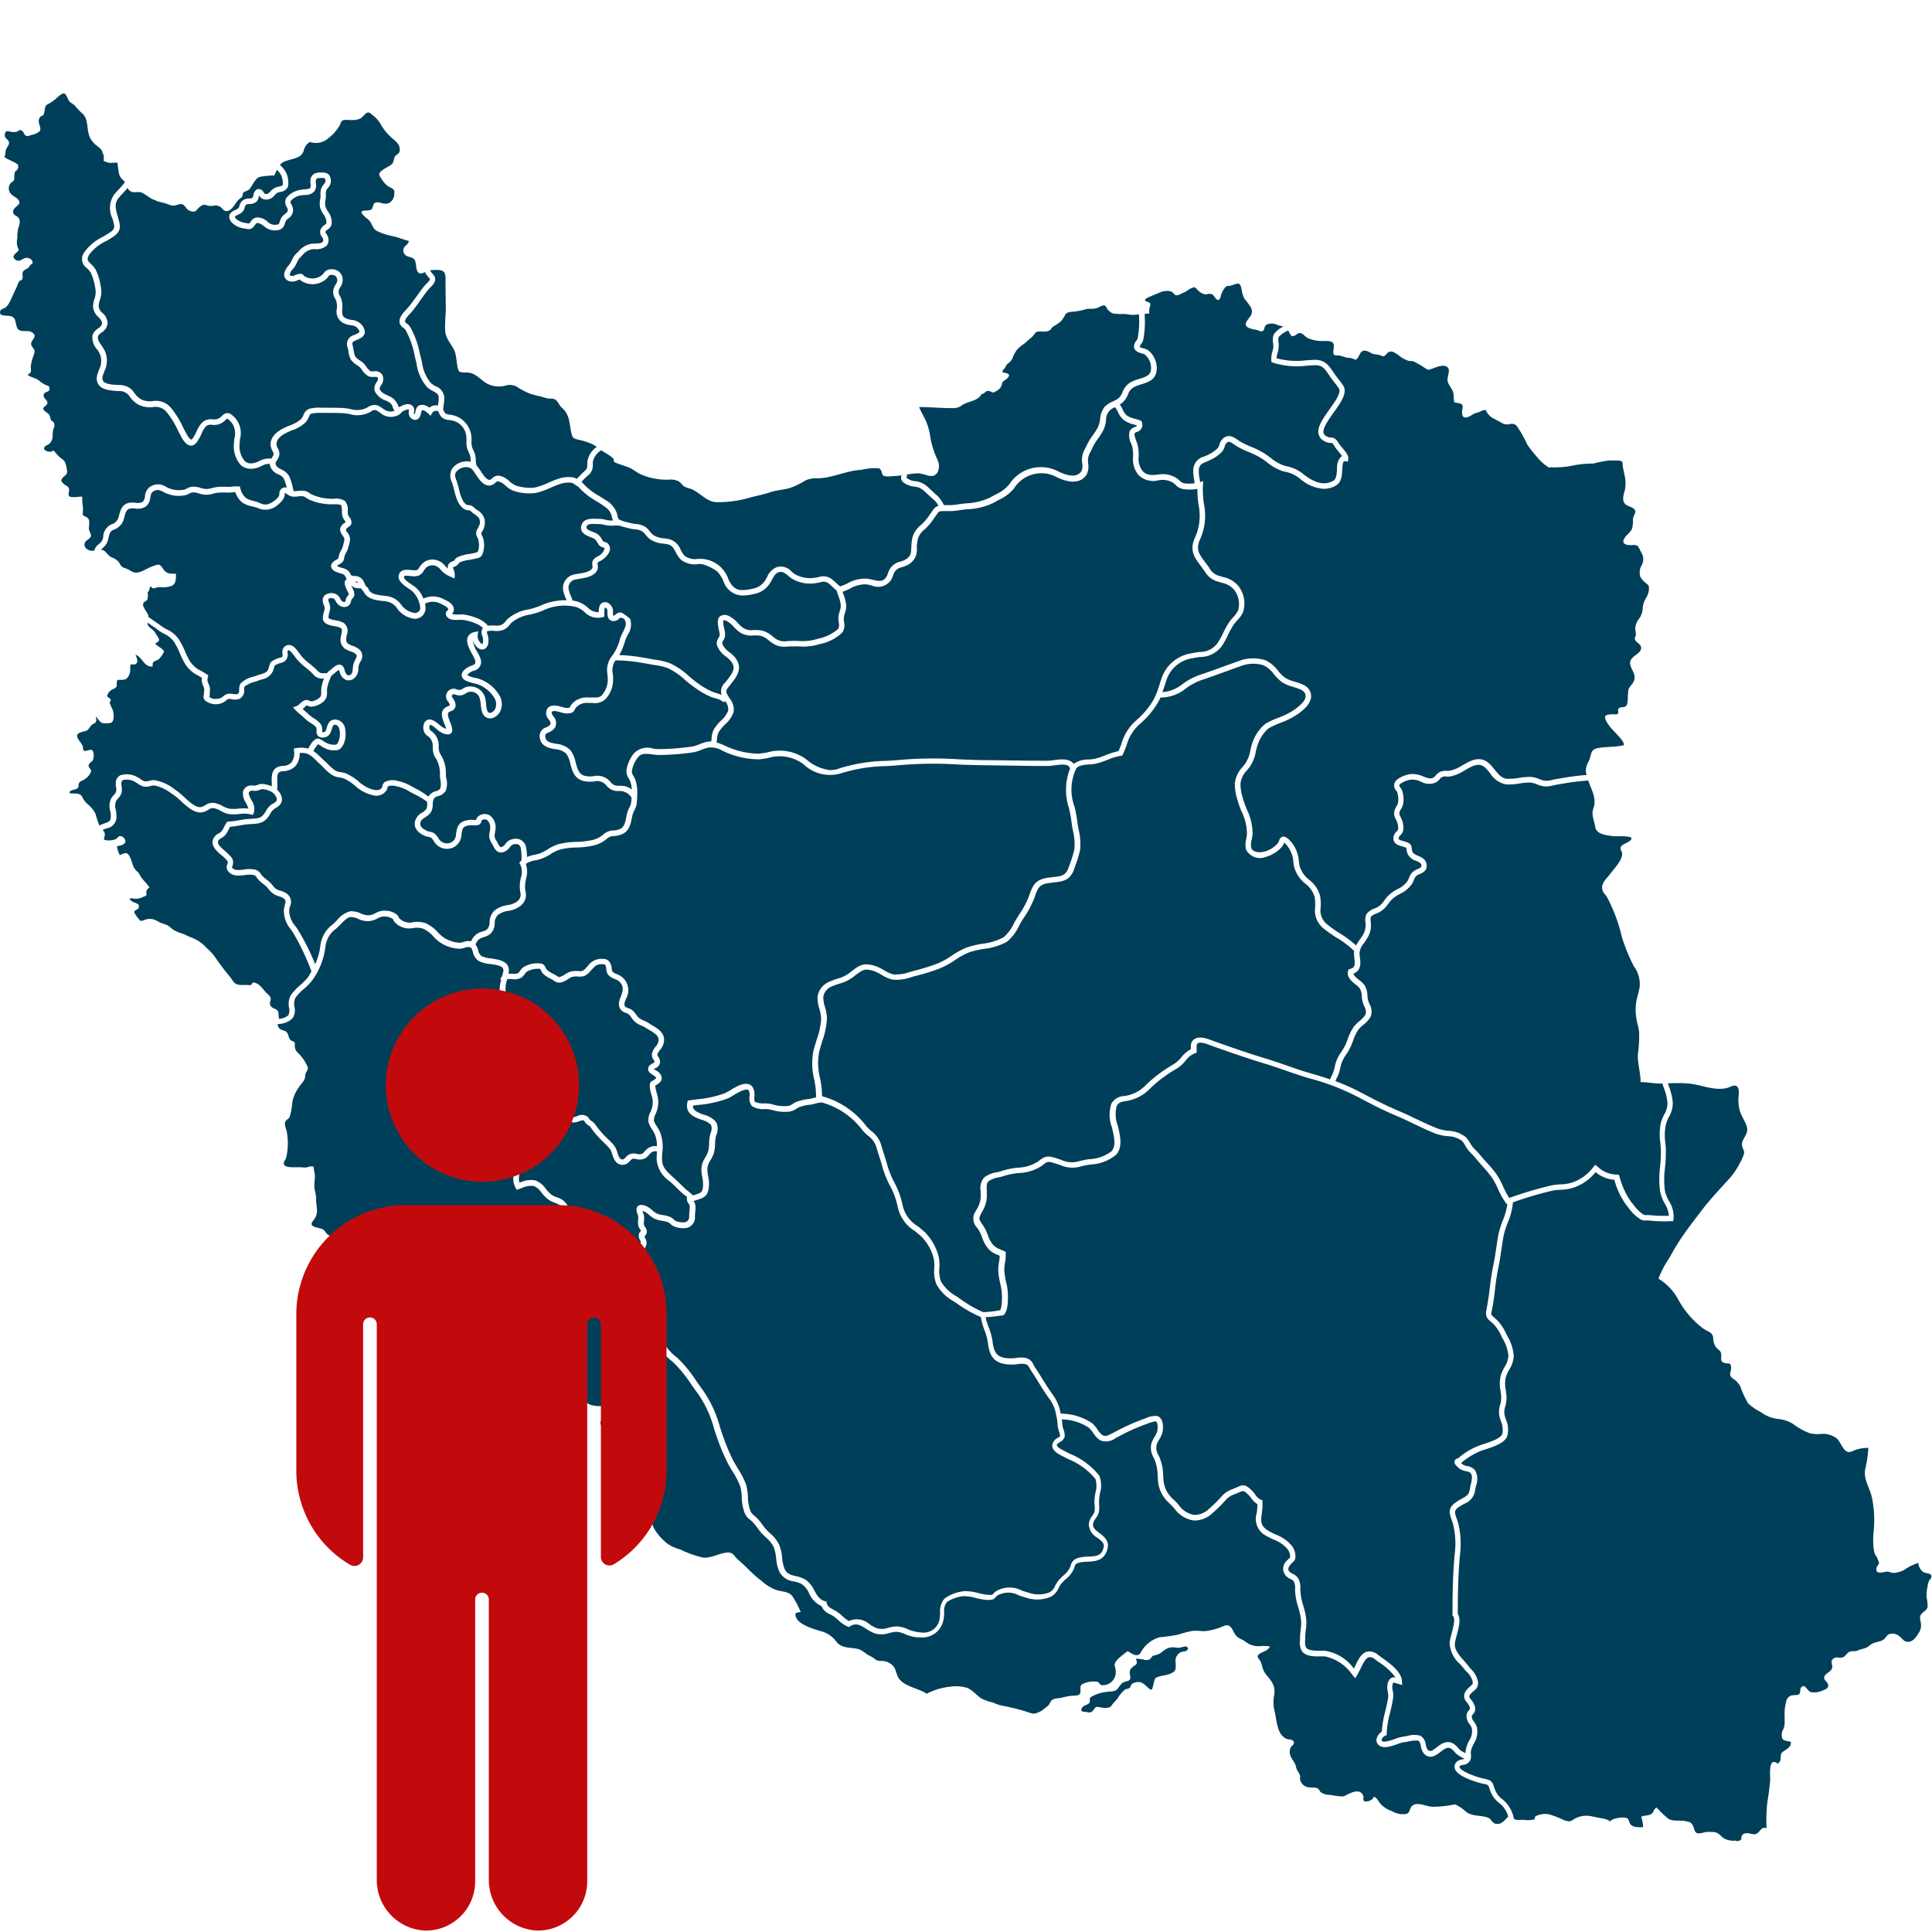 <svg xmlns="http://www.w3.org/2000/svg" xmlns:xlink="http://www.w3.org/1999/xlink" width="60" height="60" viewBox="0 0 60 60">
  <defs>
    <clipPath id="clip-path">
      <rect id="Rectangle_6497" data-name="Rectangle 6497" width="60" height="60" transform="translate(597 -16365)" fill="#003f5a" stroke="#707070" stroke-width="1"/>
    </clipPath>
    <clipPath id="clip-path-2">
      <rect id="Rectangle_6498" data-name="Rectangle 6498" width="30" height="30" transform="translate(390 -20350)" fill="#c20a0c" stroke="#707070" stroke-width="1"/>
    </clipPath>
  </defs>
  <g id="Group_48498" data-name="Group 48498" transform="translate(-1242 -5331)">
    <g id="Mask_Group_44820" data-name="Mask Group 44820" transform="translate(645 21696)" clip-path="url(#clip-path)">
      <path id="Union_147" data-name="Union 147" d="M53.911,54.259h-.036a.643.643,0,0,1-.294-.049c-.161-.079-.183-.211-.379-.22a1.623,1.623,0,0,0-.211,0c-.075.007-.232.071-.305.026s-.081-.187-.124-.249c-.063-.089-.089-.086-.212-.114-.172-.039-.4.018-.54-.079a2.647,2.647,0,0,1-.275-.251c-.088-.085-.076-.123-.14-.053s-.026.118-.141.175c-.09.044-.2.023-.284.074a1.268,1.268,0,0,1,.06.32c-.12.006-.308.013-.392-.085-.055-.064-.04-.161-.113-.194-.108-.05-.474,0-.525.108-.064-.083-.246-.1-.34-.119s-.17-.035-.259-.052a.742.742,0,0,0-.53.1c-.11.078-.145.071-.3.026a2.845,2.845,0,0,0-.473-.185.667.667,0,0,0-.415.065c-.022.02-.008.077-.034.093a.811.811,0,0,1-.31.018c-.047,0-.086,0-.107,0-.112,0-.173,0-.217-.036a1,1,0,0,0-.342-.593.673.673,0,0,1-.258-.347c-.073-.229-.1-.251-.306-.3l-.055-.012c-.221-.049-.677-.215-.726-.347,0-.01-.006-.021.009-.041a.205.205,0,0,1,.089-.03.3.3,0,0,0,.227-.132.348.348,0,0,0,.028-.194.48.48,0,0,1,0-.111.972.972,0,0,1,.09-.228.678.678,0,0,0,.093-.517.582.582,0,0,0-.086-.159.269.269,0,0,1-.071-.169.128.128,0,0,1,.038-.066.235.235,0,0,0,.068-.194.508.508,0,0,0-.123-.254c-.071-.091-.09-.115.026-.229.02-.02.04-.037.057-.051a.285.285,0,0,0,.122-.307.755.755,0,0,0-.221-.376c-.028-.032-.057-.063-.082-.1-.038-.048-.08-.1-.124-.146-.15-.171-.305-.347-.286-.54a1.8,1.8,0,0,1,.056-.247c.065-.24.138-.511.035-.674,0-.578.009-1.2.066-1.819a2.7,2.7,0,0,0-.059-1.017c-.014-.045-.029-.087-.042-.125-.072-.2-.092-.26.116-.387.044-.027.084-.049.12-.07a.522.522,0,0,0,.34-.443c.005-.035.015-.073.024-.113a.57.57,0,0,0-.026-.48.38.38,0,0,0-.249-.135.316.316,0,0,1-.163-.069l-.027-.027a.322.322,0,0,0,.052-.039,2.228,2.228,0,0,1,.48-.3,2.254,2.254,0,0,1,.234-.086c.265-.088.566-.187.663-.389a.773.773,0,0,0-.038-.546c-.012-.038-.023-.074-.032-.106a.522.522,0,0,1,.015-.289.979.979,0,0,0,.039-.277,1.951,1.951,0,0,0-.023-.232.951.951,0,0,1,0-.395,1.137,1.137,0,0,1,.108-.24.879.879,0,0,0,.14-.421,1.39,1.39,0,0,0-.2-.623l-.033-.064a1.471,1.471,0,0,0-.291-.436c-.034-.032-.064-.057-.089-.079-.092-.078-.1-.081-.066-.225.046-.22.075-.447.1-.667s.056-.433.1-.645.07-.4.1-.595c.017-.118.035-.236.054-.353a2.553,2.553,0,0,1,.139-.458,2.075,2.075,0,0,0,.161-.63,11.531,11.531,0,0,1,1.221-.361,1.607,1.607,0,0,1,.256-.029,1.423,1.423,0,0,0,.364-.054,1.471,1.471,0,0,0,.726-.495.985.985,0,0,0,.582.238,2.35,2.35,0,0,0,.366.778l.056.07a1.362,1.362,0,0,0,.374.372.29.29,0,0,0,.184.045.336.336,0,0,1,.088,0,4.416,4.416,0,0,0,.689.022l.071,0,.01-.071a.886.886,0,0,0-.14-.551,1.131,1.131,0,0,1-.13-.336,2.892,2.892,0,0,1,.006-.716,4.14,4.14,0,0,0,.024-.572c0-.064-.009-.132-.016-.2A1.623,1.623,0,0,1,51.74,32a1.313,1.313,0,0,1,.095-.228.818.818,0,0,0,.112-.468,1.847,1.847,0,0,0-.115-.464c-.012-.034-.023-.07-.035-.1.193-.01.389-.013.58,0,.41.018.841.245,1.258.143.09-.022.222-.121.309-.047s.049.272.045.378a1.189,1.189,0,0,0,.041.37c.05.179.171.331.221.509.069.25-.206.388-.144.611.025.09.072.125.054.222a1.424,1.424,0,0,1-.123.281,2.376,2.376,0,0,1-.443.611c-.258.286-.522.568-.755.876-.26.343-.532.689-.759,1.054-.087.14-.164.285-.247.427a2.957,2.957,0,0,0-.328.63,1.715,1.715,0,0,1,.62.659,2.81,2.81,0,0,0,.77.891c.167.113.292.1.311.309a.471.471,0,0,0,.079.261c.081.108.161.1.168.244s-.039.219.122.259c.1.025.15-.026.178.081.047.177-.118.263.064.4a.682.682,0,0,1,.225.231,2.839,2.839,0,0,0,.248.54,1.717,1.717,0,0,0,.389.267,1.122,1.122,0,0,0,.526.214,1.079,1.079,0,0,1,.474.152,1.943,1.943,0,0,0,.55.3,1.429,1.429,0,0,0,.289.018.705.705,0,0,1,.527.139c.117.107.192.39.356.419a.343.343,0,0,0,.166-.044,1.124,1.124,0,0,1,.456-.084,4.093,4.093,0,0,1-.1.672c-.054.312.146.572.21.869a3.407,3.407,0,0,1,.05,1.085c-.015.155-.037.666.116.773,0,.064.046.1.052.159.008.076-.061.1-.074.164-.045.218.177.141.3.122.084-.013.144.036.224.039a.862.862,0,0,0,.324-.087,1.6,1.6,0,0,1,.448-.225.393.393,0,0,0,.151.281c.061.04.207.037.243.094.049.076-.033.128-.061.187a.574.574,0,0,0-.045.177,1.3,1.3,0,0,0-.031.322,1.357,1.357,0,0,1,.033.3c-.024.15-.226.166-.237.339,0,.072.038.162.033.246a.406.406,0,0,1-.068.223c-.085.129-.179.3-.368.28-.119-.011-.176-.149-.29-.208a.317.317,0,0,0-.286-.018c-.055.032-.088.107-.138.147-.105.085-.244.077-.36.135-.066.033-.107.083-.17.117-.1.054-.18.048-.293.1-.081.04-.172,0-.254.041s-.118.138-.2.169a.283.283,0,0,1-.13.009.206.206,0,0,0-.175.039c-.089.081-.023.154-.026.247-.007.182-.281.2-.248.362.016.077.1.113.117.181.035.114-.068.152-.157.19a.653.653,0,0,1-.319.06c-.112-.011-.1-.029-.18-.113-.048-.053-.1-.132-.18-.037-.044.05-.009.151-.056.2s-.138.027-.195.04a.229.229,0,0,0-.209.185,1.641,1.641,0,0,0-.053.34c0,.126.005.253,0,.38a.505.505,0,0,1-.066.2.346.346,0,0,0,0,.25c.053.074.179.063.257.093.034.169-.168.245-.263.323s.01.272-.143.352c-.31-.235-.22.4-.235.551-.021.216-.048.426-.084.64a4.952,4.952,0,0,0-.026.816l-.043-.011c-.1-.02-.142.072-.2.128-.095.095-.142.077-.261.051s-.225-.021-.27.079c-.016.036.009.069-.022.107a.16.16,0,0,1-.131.043Zm-7.468-.526c-.1-.022-.13-.146-.22-.184-.18-.075-.4-.047-.587-.124-.116-.049-.185-.149-.291-.207s-.127-.1-.222-.076a3.1,3.1,0,0,1-.617.063.851.851,0,0,1-.243-.042c-.151-.04-.31-.079-.413.021-.08.078-.051.2-.176.244a.657.657,0,0,1-.451-.089.828.828,0,0,1-.354-.229c-.048-.06-.135-.222-.212-.212,0,.1-.243.185-.3.123-.034-.037,0-.1-.019-.149-.085-.236-.334-.122-.481-.054-.08.037-.088.068-.2.067a2.69,2.69,0,0,1-.339-.048.5.5,0,0,1-.3-.083c-.037-.033-.055-.1-.1-.119-.088-.047-.246-.008-.348-.052a.309.309,0,0,1-.19-.2c-.014-.056.007-.109-.013-.163-.036-.1-.1-.144-.118-.254-.03-.159-.166-.249-.19-.415a.288.288,0,0,1,.033-.2c.023-.039.078-.063.087-.11.027-.142-.154-.11-.238-.151-.305-.148-.29-.624-.366-.89a1.151,1.151,0,0,1,0-.485c.033-.3-.1-.422-.27-.633a.631.631,0,0,1-.1-.213,1.817,1.817,0,0,0-.056-.177c-.013-.029-.1-.13-.092-.155.021-.138.337-.144.378-.312a1.675,1.675,0,0,0-.261-.012.661.661,0,0,1-.479-.121c-.108-.091-.25-.11-.331-.231-.093-.138-.132-.349-.346-.276a1.925,1.925,0,0,1-.6.167c-.049,0-.1,0-.146-.006a1.17,1.17,0,0,0-.249,0,3.279,3.279,0,0,0-.425.112,5.447,5.447,0,0,1-.58.083.954.954,0,0,0-.547.4c-.055.081-.053.132-.147.153s-.213-.067-.3-.121a2.771,2.771,0,0,0-.326.265c-.138.168-.062.173-.048.343a.409.409,0,0,1-.246.419.431.431,0,0,1-.2.028c-.053-.016-.069-.08-.114-.1a.739.739,0,0,0-.5.083c-.079.083.014.242-.078.312-.049.037-.2.031-.251.038a2.605,2.605,0,0,0-.3.059c-.08.021-.2.012-.272.06s-.078.113-.122.165a.646.646,0,0,1-.119.1.663.663,0,0,1-.356.172,2.506,2.506,0,0,1-.244-.074,6.407,6.407,0,0,0-.7-.171,1.131,1.131,0,0,1-.3-.1,1.823,1.823,0,0,1-.349-.117c-.171-.1-.281-.274-.476-.346a1.172,1.172,0,0,0-.5-.033,1.986,1.986,0,0,0-.745.221c-.261-.18-.68-.214-.867-.482-.072-.1-.079-.26-.159-.364a.475.475,0,0,0-.293-.168c-.064-.013-.134,0-.2-.018s-.072-.034-.133-.082a1.152,1.152,0,0,0-.149-.081c-.12-.067-.206-.171-.345-.2-.255-.053-.5-.008-.672-.24a.826.826,0,0,0-.474-.31c-.222-.072-.827-.228-.779-.556a.471.471,0,0,1,.159-.038,3.06,3.06,0,0,0-.258-.492c-.125-.158-.316-.13-.523-.2a1.43,1.43,0,0,1-.428-.27c-.293-.215-.443-.415-.736-.663-.131-.111-.138-.235-.338-.222-.255.018-.489.182-.753.155a3.227,3.227,0,0,1-.709-.253,1.266,1.266,0,0,1-.395-.179,1.659,1.659,0,0,1-.4-.448c-.228-.389.1-.876-.3-1.2a1.366,1.366,0,0,1-.351-.5,1.269,1.269,0,0,1-.1-.514,2.03,2.03,0,0,0-.028-.262,1.309,1.309,0,0,0-.069-.233.838.838,0,0,1-.025-.129c-.015-.064-.1-.1-.154-.11a.2.2,0,0,0-.146.056c-.079.06-.169.155-.263.063a1.406,1.406,0,0,1-.165-.278c-.026-.044-.1-.185-.071-.237s.177-.069.231-.088c.088-.031.247-.049.3-.143a.125.125,0,0,0,.014-.1.249.249,0,0,0-.157-.18.513.513,0,0,0-.246.025,1.024,1.024,0,0,1-.188.007c-.157,0-.478-.043-.431-.27a.494.494,0,0,0,.007-.3c-.046-.165-.106-.334-.145-.5.13-.04.192-.087.185-.224a.373.373,0,0,0-.076-.229c-.049-.062-.1-.061-.166-.1-.119-.065-.167-.226-.219-.344a.385.385,0,0,0-.205-.222c-.105-.067-.267-.164-.284-.3s0-.25-.117-.351-.308-.1-.419-.215c-.064-.064-.053-.136-.043-.221a2.674,2.674,0,0,0,.041-.472,1,1,0,0,0-.045-.318c-.04-.083-.169-.1-.273-.117a.256.256,0,0,0,.055-.066.744.744,0,0,0,.054-.15c.037-.133.057-.169.129-.17a.5.5,0,0,1,.138.027c.03.008.06.017.088.022.064.013.128.023.192.033l.144.024a1.447,1.447,0,0,1,.524.164c.014.009.033.025.054.043a.88.88,0,0,0,.14.1.944.944,0,0,1,.01.211.592.592,0,0,0,.137.493.533.533,0,0,0,.446.121.553.553,0,0,1,.244.022,1.033,1.033,0,0,1,.273.21,1.255,1.255,0,0,0,.335.252,1.154,1.154,0,0,0,.373.08.6.6,0,0,1,.4.132.941.941,0,0,1,.185.428,1.552,1.552,0,0,0,.132.375,1.645,1.645,0,0,0,.386.428l.055.048a3.849,3.849,0,0,1,.556.684c.073.1.145.208.218.3a3.429,3.429,0,0,1,.489,1.07l.035.108a6.85,6.85,0,0,0,.375.933c.047.094.106.191.163.286a2.457,2.457,0,0,1,.235.453,1.432,1.432,0,0,1,.054.361,1.477,1.477,0,0,0,.077.448.49.49,0,0,0,.176.239,1.2,1.2,0,0,1,.091.081,1.467,1.467,0,0,1,.137.169,1.757,1.757,0,0,0,.149.186c.037.039.075.075.113.11a.958.958,0,0,1,.25.311,1.329,1.329,0,0,1,.074.346,1.383,1.383,0,0,0,.089.393.58.58,0,0,0,.466.323.851.851,0,0,1,.252.089.73.73,0,0,1,.214.274.755.755,0,0,0,.385.4.49.49,0,0,0,.274.261,1.116,1.116,0,0,1,.11.063,1.4,1.4,0,0,1,.142.116.951.951,0,0,0,.293.2l.038.014L26.4,47.6c.186-.111.3-.046.5.079a1.425,1.425,0,0,0,.262.141.742.742,0,0,0,.453-.01,1.019,1.019,0,0,1,.222-.037.781.781,0,0,1,.277.073,1.157,1.157,0,0,0,.244.079,1.3,1.3,0,0,0,.231.022.669.669,0,0,0,.71-.542,1.191,1.191,0,0,0,.023-.23.468.468,0,0,1,.085-.329,1.192,1.192,0,0,1,.515-.182,1.479,1.479,0,0,1,.378.057,1.894,1.894,0,0,0,.345.06c.169.008.215-.013.274-.083A.319.319,0,0,1,31,46.631a.677.677,0,0,1,.641.011c.074.025.149.05.225.069a1.064,1.064,0,0,0,.775-.031.552.552,0,0,0,.232-.261,1.063,1.063,0,0,1,.077-.128,1.081,1.081,0,0,1,.147-.152.989.989,0,0,0,.21-.237.943.943,0,0,0,.065-.148c.029-.081.036-.1.142-.129a1.193,1.193,0,0,1,.26-.03c.24-.011.539-.025.626-.428.049-.229-.119-.357-.254-.46s-.215-.172-.2-.284a.372.372,0,0,1,.079-.169.578.578,0,0,0,.1-.187.869.869,0,0,0,.007-.254c0-.035,0-.069,0-.1a1.633,1.633,0,0,1,.029-.247.831.831,0,0,0-.02-.54,2.234,2.234,0,0,0-.92-.685l-.154-.079-.036-.019c-.069-.035-.211-.108-.208-.17,0-.031.039-.057.095-.094a.293.293,0,0,0,.146-.162.531.531,0,0,0-.041-.241.9.9,0,0,1-.027-.1c0-.032-.007-.065-.01-.1s-.005-.064-.009-.1a1.565,1.565,0,0,1,.829.252.814.814,0,0,1,.143.168.736.736,0,0,0,.221.231.483.483,0,0,0,.469-.067l.084-.043a6.122,6.122,0,0,1,.886-.4l.031-.011a1.012,1.012,0,0,1,.255-.07c.05.017.073.169.045.3a.7.7,0,0,1-.086.187.88.88,0,0,0-.1.212.6.6,0,0,0,.078.436l.019.042a1.294,1.294,0,0,1,.1.506c.005.081.01.165.023.258a1.045,1.045,0,0,0,.359.619c.049.051.1.1.149.16a.89.89,0,0,0,.595.359.816.816,0,0,0,.594-.244,4.055,4.055,0,0,0,.373-.367.655.655,0,0,1,.305-.207l.1-.041.022-.01c.151-.067.151-.067.3.072a.869.869,0,0,1,.085.1.631.631,0,0,0,.194.19,1.912,1.912,0,0,1-.022.275.594.594,0,0,0,.323.723c.066.038.137.071.209.105a1.009,1.009,0,0,1,.43.3.394.394,0,0,1,.077.22c0,.034-.007.043-.017.051a.443.443,0,0,0-.075.072.329.329,0,0,0-.019.5.514.514,0,0,0,.126.082.2.2,0,0,1,.1.08.415.415,0,0,1,.038.224v.043a2.017,2.017,0,0,0,.1.535,1.931,1.931,0,0,1,.089.44,1.556,1.556,0,0,1-.016.249,2.12,2.12,0,0,0-.018.225c0,.022,0,.048,0,.075a.576.576,0,0,0,.053.36c.122.174.388.171.582.168.048,0,.092,0,.128,0a1.367,1.367,0,0,1,.872.59l.079.089.059-.1c.033-.057.064-.123.1-.189.076-.159.162-.34.267-.365a.243.243,0,0,1,.19.07c.036.028.08.059.127.093a1.841,1.841,0,0,1,.509.469c-.088-.018-.183,0-.241.165a.576.576,0,0,0,0,.277.586.586,0,0,1,.012.162c-.021.149-.056.3-.09.439a3.417,3.417,0,0,0-.11.64.352.352,0,0,0-.163.234.205.205,0,0,0,.082.192c.138.108.364.03.563-.04a1.149,1.149,0,0,1,.219-.063c.033,0,.08-.011.134-.021a.891.891,0,0,1,.3-.024c.044.023.059.079.079.169a.453.453,0,0,0,.111.248c.183.174.363.036.494-.065.153-.118.237-.166.341-.1a.517.517,0,0,1,.093.088.6.6,0,0,0,.149.13l.079.045.087.05a.5.5,0,0,1-.072.019.294.294,0,0,0-.19.094.208.208,0,0,0-.033.2c.1.279.842.453.85.455l.056.012c.13.027.13.027.181.187a.832.832,0,0,0,.313.423.787.787,0,0,1,.255.407c-.1.085-.183.222-.318.222A.218.218,0,0,1,46.443,53.733Zm-.978-2.214-.08-.046a.458.458,0,0,1-.106-.1.655.655,0,0,0-.126-.116c-.216-.142-.4,0-.538.105-.153.118-.2.141-.273.076a.325.325,0,0,1-.062-.16A.373.373,0,0,0,44.113,51a.732.732,0,0,0-.411.008c-.047.009-.088.016-.117.019a1.22,1.22,0,0,0-.261.072c-.135.047-.337.117-.4.066a.037.037,0,0,1-.018-.037A.2.2,0,0,1,43.016,51l.049-.022v-.054a3.036,3.036,0,0,1,.108-.653,4.635,4.635,0,0,0,.093-.455.715.715,0,0,0-.013-.212.443.443,0,0,1-.005-.2.175.175,0,0,1,.026-.055.361.361,0,0,1,.083.02l.075.023.114.031-.007-.118c-.016-.294-.366-.545-.621-.728-.046-.033-.088-.063-.123-.09a.4.4,0,0,0-.333-.1c-.184.044-.285.254-.381.457l-.034.071a1.373,1.373,0,0,0-.907-.555c-.04,0-.089,0-.141,0-.156,0-.37,0-.44-.1a.492.492,0,0,1-.023-.251c0-.03,0-.059,0-.084a1.913,1.913,0,0,1,.017-.207,1.74,1.74,0,0,0,.017-.276,2.093,2.093,0,0,0-.095-.479,1.861,1.861,0,0,1-.092-.49v-.041a.563.563,0,0,0-.063-.313.356.356,0,0,0-.168-.144.352.352,0,0,1-.088-.055c-.073-.067-.085-.118.036-.263a.28.28,0,0,1,.049-.047.2.2,0,0,0,.081-.167.546.546,0,0,0-.106-.335,1.15,1.15,0,0,0-.5-.353c-.068-.032-.135-.063-.2-.1-.288-.167-.271-.3-.239-.553a1.856,1.856,0,0,0,.021-.359l0-.059-.056-.017a.391.391,0,0,1-.166-.155,1.014,1.014,0,0,0-.1-.122c-.207-.2-.272-.2-.483-.1l-.022.009-.094.04a.815.815,0,0,0-.368.252,3.91,3.91,0,0,1-.358.352.662.662,0,0,1-.469.2.732.732,0,0,1-.477-.3c-.052-.061-.1-.115-.156-.168a.9.9,0,0,1-.313-.522c-.012-.089-.017-.169-.022-.246a1.45,1.45,0,0,0-.119-.567l-.02-.043a.449.449,0,0,1-.067-.32.738.738,0,0,1,.081-.17.829.829,0,0,0,.105-.236c.036-.166.025-.434-.158-.5a.707.707,0,0,0-.365.07l-.028.01a6.325,6.325,0,0,0-.911.407l-.085.044c-.133.07-.227.113-.308.068a.63.63,0,0,1-.164-.18.929.929,0,0,0-.179-.205,1.759,1.759,0,0,0-.965-.288v0a1.318,1.318,0,0,0-.229-.567c-.123-.166-.233-.342-.338-.512-.068-.11-.136-.22-.209-.328-.031-.046-.053-.085-.071-.118a.341.341,0,0,0-.326-.215.878.878,0,0,0-.212.01,1.08,1.08,0,0,1-.137.012c-.415,0-.548-.118-.592-.523a1.96,1.96,0,0,0-.117-.434,2.208,2.208,0,0,1-.1-.322A3.207,3.207,0,0,0,31,37.963a.818.818,0,0,1,.087-.01c.092-.006.114-.038.147-.113l.02-.045a1.009,1.009,0,0,0,.046-.279l0-.052a1.8,1.8,0,0,0-.055-.555,2.486,2.486,0,0,1-.055-.347,1.134,1.134,0,0,1,.021-.253,1.309,1.309,0,0,0,.023-.285l0-.051-.046-.022-.112-.05a.563.563,0,0,1-.259-.174,1,1,0,0,1-.139-.274,1.4,1.4,0,0,0-.132-.277l-.035-.052c-.115-.17-.122-.18-.033-.355l.025-.048a.94.94,0,0,0,.143-.562c0-.031,0-.063,0-.094-.008-.134-.01-.22.056-.286a.741.741,0,0,1,.315-.121,1.708,1.708,0,0,0,.17-.046,2.188,2.188,0,0,1,.447-.087,1.378,1.378,0,0,0,.732-.232c.168-.142.183-.137.432-.058l.119.038a.932.932,0,0,0,.647.048,2.647,2.647,0,0,1,.312-.062,1.329,1.329,0,0,0,.783-.3c.213-.235.133-.571.057-.9a.994.994,0,0,1-.034-.62c.057-.107.133-.124.273-.148.044-.007.089-.015.135-.027a1.266,1.266,0,0,0,.6-.337,4.068,4.068,0,0,1,.809-.618l.087-.055a1.067,1.067,0,0,0,.232-.218.649.649,0,0,1,.287-.227l.057-.019v-.061c0-.023,0-.046,0-.068,0-.115,0-.147.047-.171.083-.046.285.031.393.072l.06.022c.476.17,1.041.368,1.629.546.209.063.417.136.618.206.245.086.5.174.76.248a7.294,7.294,0,0,1,1.542.6c.327.174.757.4,1.178.573.176.074.352.159.523.241.224.108.455.22.692.309a1.606,1.606,0,0,0,.349.073.79.79,0,0,1,.454.149.773.773,0,0,1,.1.148,1.015,1.015,0,0,0,.146.2,2.806,2.806,0,0,1,.195.211c.064.079.134.156.2.234a3.916,3.916,0,0,1,.264.313,2.31,2.31,0,0,1,.209.382,2.207,2.207,0,0,0,.274.475l.019-.016a2.128,2.128,0,0,1-.144.525,2.706,2.706,0,0,0-.147.489c-.02.119-.037.238-.055.357-.028.193-.057.392-.1.585-.045.217-.074.441-.1.657s-.057.44-.1.654-.006.282.123.39c.024.02.051.043.083.073a1.325,1.325,0,0,1,.256.389l.033.065a1.264,1.264,0,0,1,.183.544.735.735,0,0,1-.119.342,1.283,1.283,0,0,0-.122.276,1.1,1.1,0,0,0-.005.463,1.835,1.835,0,0,1,.021.212.811.811,0,0,1-.034.231.683.683,0,0,0-.015.373c.009.034.021.073.034.115a.667.667,0,0,1,.047.421c-.066.136-.353.231-.563.3a2.163,2.163,0,0,0-.775.42.2.2,0,0,1-.061.036.123.123,0,0,0-.085.088c-.012.066.036.113.116.19a.473.473,0,0,0,.244.113c.075.017.119.029.15.07.059.08.026.218,0,.339-.011.045-.021.087-.027.126-.03.194-.087.226-.255.32-.038.021-.079.044-.125.072-.327.2-.265.371-.188.59.013.036.027.076.04.119a2.538,2.538,0,0,1,.052.95c-.059.637-.067,1.271-.067,1.862v.03l.019.024c.075.091,0,.356-.048.549a1.9,1.9,0,0,0-.061.274.933.933,0,0,0,.328.67c.042.047.082.093.118.139s.058.069.089.1a.609.609,0,0,1,.179.289c.013.086,0,.1-.064.151-.02.017-.043.036-.066.06-.224.22-.118.356-.041.455a.349.349,0,0,1,.088.171c0,.022,0,.03-.03.063a.288.288,0,0,0-.076.152.409.409,0,0,0,.1.289.458.458,0,0,1,.063.112.523.523,0,0,1-.083.393,1.127,1.127,0,0,0-.1.269.5.5,0,0,0-.007.114ZM33.727,50.261c-.078-.01-.183,0-.133-.111s.2-.094.248-.19c.019-.039-.01-.094.008-.13s.07-.054.094-.067a1.193,1.193,0,0,1,.426-.125c.11-.018.258,0,.336-.094.06-.069.095-.155.179-.2s.223-.029.218-.15c0-.088-.046-.181.01-.262a.627.627,0,0,1,.158-.136c.065-.05.021-.12.011-.189a1.851,1.851,0,0,1,.2.019.289.289,0,0,0,.212.008c.057-.033.068-.1.124-.122a.773.773,0,0,0,.2-.064c.13-.088.214-.189.386-.194a.783.783,0,0,1,.1.006.454.454,0,0,0,.166,0,.876.876,0,0,1,.111-.029.1.1,0,0,1,.1.027c.022.026.018.048-.007.078-.049.059-.152.04-.214.074a.3.3,0,0,0-.15.31,1.534,1.534,0,0,1,0,.192c-.012.092-.1.133-.177.165-.124.049-.26.054-.385.1-.056.02-.066.026-.087.08s-.027.1-.041.148-.022.136-.055.161-.121-.071-.157-.1a.641.641,0,0,0-.184-.128.4.4,0,0,0-.264.045c-.042.035-.04.1-.084.134s-.1.024-.139.049a1.053,1.053,0,0,0-.226.27c-.047.06-.1.113-.151.172-.034.042-.055.092-.107.112a.6.6,0,0,1-.23.007.717.717,0,0,0-.161-.023c-.05.01-.061.042-.092.083-.055.072-.089.09-.138.09A.944.944,0,0,1,33.727,50.261ZM28.4,47.76a1.006,1.006,0,0,1-.209-.069.9.9,0,0,0-.344-.086,1.16,1.16,0,0,0-.26.042.592.592,0,0,1-.353.016,1.279,1.279,0,0,1-.23-.125.589.589,0,0,0-.641-.1.979.979,0,0,1-.2-.154,1.578,1.578,0,0,0-.16-.13,1.3,1.3,0,0,0-.127-.073c-.113-.059-.178-.1-.2-.2l-.012-.051-.051-.012c-.16-.039-.24-.18-.325-.33a.857.857,0,0,0-.273-.336,1.01,1.01,0,0,0-.3-.109c-.156-.038-.28-.068-.35-.226a1.246,1.246,0,0,1-.075-.344,1.477,1.477,0,0,0-.086-.391,1.1,1.1,0,0,0-.289-.369c-.035-.034-.072-.068-.107-.105a1.62,1.62,0,0,1-.135-.168,1.617,1.617,0,0,0-.154-.189c-.04-.04-.073-.068-.1-.092a.328.328,0,0,1-.125-.17,1.325,1.325,0,0,1-.066-.4,1.572,1.572,0,0,0-.062-.4,2.556,2.556,0,0,0-.251-.487c-.058-.1-.113-.186-.157-.274a6.655,6.655,0,0,1-.365-.91l-.035-.108a3.608,3.608,0,0,0-.515-1.12c-.072-.1-.143-.2-.214-.3a3.965,3.965,0,0,0-.583-.715l-.056-.049a1.512,1.512,0,0,1-.35-.383,1.4,1.4,0,0,1-.116-.334,1.078,1.078,0,0,0-.228-.5.742.742,0,0,0-.5-.183,1.011,1.011,0,0,1-.32-.066,1.112,1.112,0,0,1-.287-.221,1.169,1.169,0,0,0-.323-.243.7.7,0,0,0-.321-.035c-.143.007-.235.008-.318-.073a.444.444,0,0,1-.085-.365,1.247,1.247,0,0,0-.005-.224l.028-.025.01-.01a.364.364,0,0,1,.191-.01l.049.005a1.152,1.152,0,0,0,.46-.037c.053-.017.106-.037.159-.056a2.744,2.744,0,0,1,.309-.1l.038-.009a.833.833,0,0,0,.454-.21,1,1,0,0,0,.242-.411.274.274,0,0,0-.038-.186c-.02-.04-.025-.053-.01-.077a.164.164,0,0,0,.057-.151.241.241,0,0,0-.057-.128.146.146,0,0,1-.024-.038.41.41,0,0,1-.006-.144.674.674,0,0,0,0-.163.49.49,0,0,0-.024-.078c-.007-.019-.019-.05-.026-.066a.273.273,0,0,1,.056.015.583.583,0,0,1,.149.1.8.8,0,0,0,.174.124.942.942,0,0,0,.244.066.818.818,0,0,1,.184.046.291.291,0,0,1,.064.048.413.413,0,0,0,.116.08.739.739,0,0,0,.334.052.33.33,0,0,0,.313-.347,1.11,1.11,0,0,1,.008-.15,1.1,1.1,0,0,0,.007-.2.278.278,0,0,0-.06-.144l.1-.033c.246-.075.374-.132.381-.5a1.216,1.216,0,0,0-.027-.242,1,1,0,0,1-.024-.21.545.545,0,0,1,.095-.282,1.206,1.206,0,0,0,.1-.2,1.088,1.088,0,0,0,.044-.308,1.359,1.359,0,0,1,.019-.2c.005-.026.014-.054.022-.083a.467.467,0,0,0-.006-.391.7.7,0,0,0-.378-.23c-.234-.084-.348-.142-.343-.286l.148-.019a3.512,3.512,0,0,0,.927-.2,1.581,1.581,0,0,0,.179-.1c.152-.091.407-.243.481-.149a.329.329,0,0,1,.022.182.378.378,0,0,0,.074.3.62.62,0,0,0,.4.094.989.989,0,0,1,.192.017,1.351,1.351,0,0,0,.544.065.5.5,0,0,0,.246-.092.663.663,0,0,1,.079-.046,1.342,1.342,0,0,1,.314-.077l.028,0c.044-.007.092-.019.14-.031a.746.746,0,0,1,.2-.035v-.014a2.374,2.374,0,0,1,1.3.884,1.833,1.833,0,0,0,.163.157.7.7,0,0,1,.253.336c.026.09.054.179.083.269.039.124.079.248.112.374a3.157,3.157,0,0,0,.23.568,2.349,2.349,0,0,1,.24.648,1.165,1.165,0,0,0,.53.762c.075.06.152.123.226.193a1.49,1.49,0,0,1,.37.679,1.4,1.4,0,0,1,.013.294,1.1,1.1,0,0,0,.064.487,1.377,1.377,0,0,0,.539.533l.1.067a4.087,4.087,0,0,0,.743.422,2,2,0,0,0,.111.4,1.8,1.8,0,0,1,.109.4c.054.492.26.675.762.675a1.518,1.518,0,0,0,.159-.013.772.772,0,0,1,.172-.01c.13.014.137.027.2.13.02.036.044.078.078.128.071.106.138.215.205.323.107.174.219.353.346.525a1.153,1.153,0,0,1,.2.5l.016.072a1.219,1.219,0,0,1,.023.175c0,.035.006.07.01.105a1.069,1.069,0,0,0,.033.129,1.3,1.3,0,0,1,.039.152c0,.014-.049.044-.074.06a.3.3,0,0,0-.171.227c-.01.173.184.273.3.332l.034.017.156.081a2.127,2.127,0,0,1,.851.62.762.762,0,0,1,0,.425,1.732,1.732,0,0,0-.032.274c0,.034,0,.072.005.112a.746.746,0,0,1,0,.2.449.449,0,0,1-.071.132.523.523,0,0,0-.108.249.5.5,0,0,0,.271.436c.139.105.216.171.191.288-.057.262-.207.282-.467.294a1.321,1.321,0,0,0-.3.036.315.315,0,0,0-.256.236.767.767,0,0,1-.054.123.855.855,0,0,1-.176.195,1.228,1.228,0,0,0-.17.177,1.212,1.212,0,0,0-.089.148.392.392,0,0,1-.163.192.911.911,0,0,1-.652.015c-.071-.018-.142-.042-.211-.065a.828.828,0,0,0-.79.009.492.492,0,0,0-.112.1c-.019.022-.024.028-.136.023a1.744,1.744,0,0,1-.314-.055,1.6,1.6,0,0,0-.425-.061,1.3,1.3,0,0,0-.625.227.6.6,0,0,0-.14.448,1.067,1.067,0,0,1-.019.2.494.494,0,0,1-.535.411A1.19,1.19,0,0,1,28.4,47.76ZM29.8,37.42l-.1-.069a1.252,1.252,0,0,1-.478-.46.955.955,0,0,1-.049-.415,1.567,1.567,0,0,0-.016-.33,1.664,1.664,0,0,0-.421-.771c-.079-.075-.159-.139-.237-.2a1.016,1.016,0,0,1-.469-.655,2.51,2.51,0,0,0-.255-.7,3.017,3.017,0,0,1-.219-.537c-.034-.129-.074-.256-.114-.382-.028-.088-.056-.176-.081-.265a.855.855,0,0,0-.3-.416,1.665,1.665,0,0,1-.149-.142,2.58,2.58,0,0,0-1.383-.939,2.8,2.8,0,0,0-.063-.567,1.9,1.9,0,0,1-.033-.774c.026-.119.063-.237.1-.362a2.509,2.509,0,0,0,.149-.714,1.358,1.358,0,0,0-.062-.355,1,1,0,0,1-.052-.317.429.429,0,0,1,.256-.317,2.189,2.189,0,0,1,.244-.089,1.245,1.245,0,0,0,.458-.23c.257-.2.326-.258.622-.159a1.328,1.328,0,0,1,.228.113,1.169,1.169,0,0,0,.346.151,1.4,1.4,0,0,0,.592-.082l.126-.035a6.584,6.584,0,0,0,.735-.227,2.612,2.612,0,0,0,.482-.263,2.316,2.316,0,0,1,.439-.24,2.727,2.727,0,0,1,.46-.108,1.95,1.95,0,0,0,.712-.22,1.367,1.367,0,0,0,.381-.5c.028-.051.054-.1.08-.14l.077-.123a2.913,2.913,0,0,0,.325-.62c.111-.338.169-.414.524-.453l.053-.006c.3-.032.53-.057.656-.432.013-.039.028-.081.043-.124a3.057,3.057,0,0,0,.136-.458,1.77,1.77,0,0,0-.044-.62c-.016-.085-.032-.168-.041-.247-.017-.149-.05-.307-.083-.46a1.532,1.532,0,0,1,.044-1.192c.078-.109.235-.12.4-.133a1.514,1.514,0,0,0,.237-.03,2.927,2.927,0,0,0,.342-.115,1.883,1.883,0,0,1,.408-.124l.048-.005.02-.043c.046-.1.082-.2.116-.288a1.374,1.374,0,0,1,.334-.582l.068-.064a2.672,2.672,0,0,0,.562-.66,1.84,1.84,0,0,0,.084-.167,1.252,1.252,0,0,0,.8-.29,1.893,1.893,0,0,1,.444-.242c.261-.086.526-.183.782-.276.188-.069.375-.136.557-.2a1.1,1.1,0,0,1,.619.006.89.89,0,0,1,.325.279,1.409,1.409,0,0,0,.253.249,1.245,1.245,0,0,0,.343.143c.168.052.327.1.37.21.069.175-.115.334-.309.482a2.2,2.2,0,0,1-.514.263,3.324,3.324,0,0,0-.4.183,1.3,1.3,0,0,0-.417.609c-.025.074-.043.149-.06.224a1.044,1.044,0,0,1-.163.416c-.026.035-.053.068-.078.1a.866.866,0,0,0-.239.493,1.459,1.459,0,0,0,.063.472,3.008,3.008,0,0,0,.148.426,1.583,1.583,0,0,1,.163.691,1.061,1.061,0,0,1-.02.141.708.708,0,0,0-.009.338.486.486,0,0,0,.631.226,1.013,1.013,0,0,0,.5-.327.551.551,0,0,0,.055-.107l.03.023a.885.885,0,0,1,.256.6c.006.038.012.076.019.113a1.01,1.01,0,0,0,.357.54.788.788,0,0,1,.285.412,1.772,1.772,0,0,1,.015.309.716.716,0,0,0,.26.665,4.149,4.149,0,0,0,.419.295,2.84,2.84,0,0,1,.533.406.432.432,0,0,0-.007.059,1.515,1.515,0,0,0,.012.157c.025.215.02.3-.135.341l-.046.013-.014.046c-.055.189.112.325.234.424a.729.729,0,0,1,.128.119.477.477,0,0,1,.063.241.946.946,0,0,0,.036.211c.011.035.026.071.042.107a.315.315,0,0,1,.038.254.774.774,0,0,1-.184.2,1.19,1.19,0,0,0-.184.185,1.562,1.562,0,0,0-.183.377c-.023.062-.046.124-.075.186a1.636,1.636,0,0,1-.123.209,1.3,1.3,0,0,0-.167.316c-.016.051-.028.1-.04.155a1.09,1.09,0,0,1-.063.211c-.01.021-.02.041-.03.061a1,1,0,0,0-.05.115c-.184-.064-.381-.125-.6-.187-.256-.072-.507-.16-.75-.245-.2-.071-.412-.144-.625-.208-.584-.177-1.147-.374-1.621-.543l-.057-.021c-.153-.058-.385-.146-.537-.062s-.136.208-.134.324v.006a.871.871,0,0,0-.3.254.929.929,0,0,1-.2.186l-.086.055a4.208,4.208,0,0,0-.84.643,1.1,1.1,0,0,1-.522.291c-.041.011-.082.017-.121.024a.47.47,0,0,0-.4.236,1.1,1.1,0,0,0,.018.74c.07.3.136.574-.017.742a1.224,1.224,0,0,1-.683.242,2.7,2.7,0,0,0-.334.067.768.768,0,0,1-.545-.047l-.12-.039c-.28-.09-.363-.1-.594.09a1.241,1.241,0,0,1-.643.194,2.357,2.357,0,0,0-.483.1,1.5,1.5,0,0,1-.152.041.835.835,0,0,0-.4.166.492.492,0,0,0-.106.418c0,.029,0,.058,0,.086a.781.781,0,0,1-.124.481l-.025.049a.4.4,0,0,0,.044.529l.034.051a1.253,1.253,0,0,1,.115.244,1.145,1.145,0,0,0,.165.32.721.721,0,0,0,.323.223l.059.026a1.419,1.419,0,0,1-.022.2,1.284,1.284,0,0,0-.022.29,2.6,2.6,0,0,0,.059.371,1.645,1.645,0,0,1,.053.5l0,.055a1.215,1.215,0,0,1-.031.221l-.021.048,0,.011c-.022,0-.054,0-.1.012a2.751,2.751,0,0,1-.434.043A3.877,3.877,0,0,1,29.8,37.42Zm-18.31-.2c-.061-.057-.174-.075-.219-.132-.026-.034-.014-.112-.041-.154a.574.574,0,0,0-.144-.124c-.1-.076-.144-.118-.084-.224s.111-.16.032-.267a1,1,0,0,0-.164-.166c-.034-.03-.083-.106-.13-.115s-.18.054-.182.119a.775.775,0,0,0-.057-.208,1.322,1.322,0,0,0-.185-.432c-.036-.038-.08-.042-.13-.076-.08-.055-.089-.133-.17-.172s-.169-.043-.25-.074c-.19-.071-.023-.187.029-.291.1-.2.013-.371.024-.58A1.789,1.789,0,0,0,9.764,34a2.382,2.382,0,0,1,.018-.354c0-.11-.04-.208-.041-.316a.268.268,0,0,0-.169.007.328.328,0,0,1-.136.016,1.16,1.16,0,0,0-.182-.008H9.127c-.123,0-.346,0-.309-.154.012-.049.052-.088.067-.136A1.962,1.962,0,0,0,8.9,32.21c-.029-.094-.083-.212-.028-.3.036-.057.1-.066.125-.132a2.014,2.014,0,0,0,.081-.457,1.181,1.181,0,0,1,.214-.476c.087-.125.182-.193.187-.348,0-.115.113-.168.073-.274a1.384,1.384,0,0,0-.311-.442.278.278,0,0,1-.083-.24c0-.113-.043-.088-.123-.137s-.066-.2-.142-.263c-.1-.08-.239-.028-.273-.237l.052-.009a.639.639,0,0,0,.418-.182.467.467,0,0,0,.056-.35.424.424,0,0,1,.031-.283,1.549,1.549,0,0,1,.263-.276,1.74,1.74,0,0,0,.271-.282,2.243,2.243,0,0,0,.4-1.066.807.807,0,0,1,.333-.525l.082-.078.058-.058c.086-.088.2-.21.3-.22a.563.563,0,0,1,.243.057.665.665,0,0,0,.4.061.847.847,0,0,0,.2-.076.4.4,0,0,1,.237-.059.439.439,0,0,1,.22.067c.025.019.027.025.033.039a.232.232,0,0,0,.046.074.61.61,0,0,0,.575.177.682.682,0,0,1,.3.02.962.962,0,0,1,.32.24,1.077,1.077,0,0,0,.42.3l.026.009a1.055,1.055,0,0,0,.383.075.606.606,0,0,0,.142-.03.293.293,0,0,1,.156-.02c.057.016.073.052.1.151a.439.439,0,0,0,.183.28.987.987,0,0,0,.36.094c.156.022.332.047.386.125a.143.143,0,0,1,.012.123c-.009.041-.019.082-.03.123a.178.178,0,0,0-.028.042l-.032.065.029.021a.962.962,0,0,0,.052.733,1.064,1.064,0,0,0,.185.229,1.08,1.08,0,0,1,.136.157.963.963,0,0,1,.089.214.819.819,0,0,0,.17.334.44.44,0,0,0,.161.092c.067.025.089.037.1.073a.306.306,0,0,1,.018.13c-.005.08.005.131.118.261a1.077,1.077,0,0,1,.171.3c.023.054.047.108.076.163a1.311,1.311,0,0,0,.444.45l.1.07c.033.025.088.073.084.114-.009.09-.231.2-.3.232a.514.514,0,0,0-.273.412.82.82,0,0,1-.085.248.673.673,0,0,1-.349.251.823.823,0,0,0-.41.3.778.778,0,0,0-.035.615.834.834,0,0,1,.019.447l-.023.063a.584.584,0,0,0,0,.564l.035.06.066-.022.089-.031a.687.687,0,0,1,.376-.065.579.579,0,0,1,.241.209,1.182,1.182,0,0,0,.21.213.933.933,0,0,0,.2.1c.107.042.2.079.243.175.033.071.028.08-.007.14a.8.8,0,0,0-.058.118.71.71,0,0,0-.028.391.639.639,0,0,0,.083.221.769.769,0,0,1,.053.112.9.9,0,0,1-.009.437c-.008.047-.016.1-.023.143-.075-.018-.151-.033-.223-.046l-.146-.024c-.061-.01-.123-.02-.185-.032-.024,0-.05-.012-.075-.019a.763.763,0,0,0-.187-.033c-.209,0-.258.179-.29.3a.616.616,0,0,1-.04.116.4.4,0,0,1-.113.086l-.033.021a.641.641,0,0,0-.476.057.8.8,0,0,0-.229.255c-.05.083-.112.161-.164.243a.235.235,0,0,1-.2.134c-.1,0-.18-.071-.277-.082s-.131-.03-.132-.151a.763.763,0,0,0-.008-.242c-.02-.048-.089-.081-.133-.111-.17-.12-.174.059-.339.1-.107.029-.063-.015-.126-.062s-.209-.033-.288-.046a.465.465,0,0,0-.09-.237c-.042.051-.026.106-.093.149a.286.286,0,0,1-.195.04c-.075-.02-.112-.1-.161-.152-.085-.1-.225-.184-.208-.326.073-.028.165-.006.241-.029.092-.029.077-.071.082-.158.084.02.307.224.344.062.011-.05-.025-.132-.022-.191.006-.106.023-.262-.087-.329-.068-.041-.223.009-.29.049a.173.173,0,0,0-.083.107c-.011.045.014.082-.023.12s-.117.034-.158.045c-.085.023-.168.055-.252.08s-.249.114-.193.227c.075.154.367.217.343.425-.014.12-.147.188-.175.306a.426.426,0,0,0,.016.173c.007.052-.01.2-.063.221s-.131-.021-.178-.025a3.253,3.253,0,0,0-.344.026.743.743,0,0,1-.151-.018.746.746,0,0,0-.152-.018c-.13,0-.086.087-.193.136a.159.159,0,0,1-.067.016C11.586,37.333,11.541,37.268,11.486,37.217Zm6.432-.847c-.026-.021-.05-.041-.068-.053a.908.908,0,0,0-.2-.095c.006-.051.014-.105.024-.162a1.033,1.033,0,0,0,0-.525.939.939,0,0,0-.064-.135.468.468,0,0,1-.064-.166.541.541,0,0,1,.018-.3.658.658,0,0,1,.047-.095.269.269,0,0,0,.014-.3.538.538,0,0,0-.334-.262.792.792,0,0,1-.167-.081,1.072,1.072,0,0,1-.178-.183.7.7,0,0,0-.329-.265.816.816,0,0,0-.477.07l-.013,0a.474.474,0,0,1,.043-.355L16.2,33.4a.97.97,0,0,0-.012-.541.646.646,0,0,1,.012-.487.681.681,0,0,1,.334-.232.828.828,0,0,0,.428-.32.85.85,0,0,0,.093-.243h.019a.06.06,0,0,1-.018.041.43.43,0,0,1,.135-.04.1.1,0,0,1,.042.015c.014.007.029.013.044.019a.523.523,0,0,1,.219.157.429.429,0,0,0,.341.186.563.563,0,0,0,.141-.036c.061-.022.13-.046.156-.023a.224.224,0,0,1,.024.032.341.341,0,0,0,.121.119l.031.022a.291.291,0,0,1,.056.07c.011.017.023.034.035.05a3.388,3.388,0,0,0,.262.3c.032.032.065.064.1.1a2.056,2.056,0,0,1,.178.185.566.566,0,0,1,.07.162c.04.123.09.277.243.321a.273.273,0,0,0,.3-.1c.063-.062.089-.083.139-.078l.058.009a.4.4,0,0,0,.292-.023.608.608,0,0,0,.117-.109.475.475,0,0,1,.079-.077.23.23,0,0,1,.152-.029h.01v.009c0,.077-.01.156-.009.241a.907.907,0,0,0,.4.676l.09.081c.088.083.173.166.258.25a1.478,1.478,0,0,0,.138.113l.062.048-.007,0,0,.057a.237.237,0,0,0,.055.153.123.123,0,0,1,.03.061.962.962,0,0,1-.006.172,1.252,1.252,0,0,0-.009.173.164.164,0,0,1-.164.172.58.58,0,0,1-.248-.041.282.282,0,0,1-.068-.05.423.423,0,0,0-.109-.076.956.956,0,0,0-.223-.058.8.8,0,0,1-.2-.052.661.661,0,0,1-.136-.1.718.718,0,0,0-.2-.134c-.048-.019-.166-.056-.236,0-.088.075-.044.194-.017.265a.311.311,0,0,1,.016.048.539.539,0,0,1,0,.122.55.55,0,0,0,.014.208.292.292,0,0,0,.05.088c.016.021.022.03.019.051a.19.19,0,0,0-.053.075.237.237,0,0,0,.027.2c.017.034.027.055.023.076a.844.844,0,0,1-.2.326.681.681,0,0,1-.369.163l-.038.009a2.879,2.879,0,0,0-.329.1c-.051.018-.1.037-.154.054a.993.993,0,0,1-.392.029l-.045,0a.5.5,0,0,0-.288.028.213.213,0,0,0-.051.04l0,0A.9.9,0,0,1,17.918,36.371Zm33.316-1.539a.481.481,0,0,0-.127,0c-.017,0-.024,0-.092-.03a1.432,1.432,0,0,1-.314-.325l-.058-.072a2.4,2.4,0,0,1-.353-.776l-.018-.057-.06,0a.887.887,0,0,1-.609-.255l-.064-.05-.053.061a1.362,1.362,0,0,1-.7.5,1.278,1.278,0,0,1-.322.046,1.77,1.77,0,0,0-.282.032,12.106,12.106,0,0,0-1.3.385l-.016.005a2.619,2.619,0,0,1-.187-.35,2.5,2.5,0,0,0-.225-.41,4.1,4.1,0,0,0-.275-.327c-.068-.075-.136-.15-.2-.227a3.033,3.033,0,0,0-.215-.232.881.881,0,0,1-.113-.159.909.909,0,0,0-.13-.181.921.921,0,0,0-.551-.2,1.454,1.454,0,0,1-.311-.064c-.23-.087-.458-.2-.678-.3-.172-.083-.351-.169-.531-.245-.415-.174-.84-.394-1.164-.566a6.607,6.607,0,0,0-.816-.366.808.808,0,0,1,.042-.1c.011-.022.022-.044.033-.067a1.234,1.234,0,0,0,.074-.244c.011-.047.021-.094.036-.141a1.162,1.162,0,0,1,.147-.274,1.8,1.8,0,0,0,.135-.232c.03-.066.055-.132.08-.2a1.412,1.412,0,0,1,.162-.338,1.086,1.086,0,0,1,.158-.155.845.845,0,0,0,.228-.256.467.467,0,0,0-.038-.389c-.013-.031-.026-.061-.036-.092a.8.8,0,0,1-.028-.174.633.633,0,0,0-.093-.322.821.821,0,0,0-.161-.154c-.1-.078-.17-.142-.18-.2.25-.1.222-.342.2-.506a1.311,1.311,0,0,1-.011-.138.51.51,0,0,1,.135-.3c.034-.047.07-.1.1-.152a.729.729,0,0,0,.119-.389,1.026,1.026,0,0,0-.005-.114.431.431,0,0,1,.005-.171.462.462,0,0,1,.174-.1,1.032,1.032,0,0,0,.119-.058.826.826,0,0,0,.243-.24c.027-.037.056-.075.093-.116a.994.994,0,0,1,.27-.192.948.948,0,0,0,.364-.295.784.784,0,0,0,.071-.141.3.3,0,0,1,.069-.118.407.407,0,0,1,.112-.063c.1-.045.251-.112.21-.319-.03-.15-.159-.205-.263-.249-.077-.033-.143-.061-.166-.115a.364.364,0,0,1-.03-.123c-.011-.114-.054-.155-.221-.207l-.051-.015c-.132-.036-.142-.052-.131-.109a.184.184,0,0,1,.048-.066.331.331,0,0,0,.088-.138.633.633,0,0,0-.035-.331.8.8,0,0,0-.047-.108.183.183,0,0,1-.032-.134.375.375,0,0,1,.046-.1.5.5,0,0,0,.069-.167.841.841,0,0,0-.034-.418.371.371,0,0,0-.054-.09c-.026-.035-.033-.047-.031-.064.006-.056.175-.144.342-.178a.608.608,0,0,1,.328.061.533.533,0,0,0,.458.029.489.489,0,0,0,.12-.1.2.2,0,0,1,.211-.087.858.858,0,0,0,.1,0,1.278,1.278,0,0,0,.482-.2c.288-.166.461-.25.661-.042.04.042.078.089.117.136a.758.758,0,0,0,.488.348,1.787,1.787,0,0,0,.426-.027,1.937,1.937,0,0,1,.33-.029.685.685,0,0,1,.213.056.888.888,0,0,0,.228.063.8.8,0,0,0,.275-.031c.035-.008.07-.016.105-.022l.176-.029a7.109,7.109,0,0,1,.809-.1c.1.305.276.561.151.881-.058.208.035.359.064.558.035.244.365.26.574.291a1.338,1.338,0,0,0,.144,0c.223,0,.573,0,.322.168-.062.043-.211.091-.246.166s.047.135.042.227c-.012.212-.262.457-.38.621-.1.133-.257.257-.241.435.011.12.075.166.144.261A5.062,5.062,0,0,1,50.37,26.2a5.812,5.812,0,0,0,.369.9.937.937,0,0,1,.182.644c-.021.149-.071.29-.1.436a1.585,1.585,0,0,0,0,.55c.02.146.073.283.084.429a4.237,4.237,0,0,1-.037.664c-.023.267.087.61.082.877.23,0,.447.057.677.043.016.052.033.1.05.153a1.691,1.691,0,0,1,.106.421.65.65,0,0,1-.095.38,1.485,1.485,0,0,0-.106.257,1.775,1.775,0,0,0-.018.635c.006.067.012.132.015.194a3.972,3.972,0,0,1-.024.548,3.061,3.061,0,0,0,0,.758,1.277,1.277,0,0,0,.147.387.856.856,0,0,1,.127.378l-.137,0A3.735,3.735,0,0,1,51.234,34.832Zm-29.855-.738a1.367,1.367,0,0,1-.122-.1c-.087-.085-.172-.17-.262-.254l-.092-.084c-.186-.166-.346-.31-.347-.549,0-.081,0-.157.009-.23a1.243,1.243,0,0,0-.085-.657,1.467,1.467,0,0,0-.077-.135.807.807,0,0,1-.1-.186.45.45,0,0,1,.055-.212l.019-.047a.846.846,0,0,0,.023-.569c-.006-.031-.015-.061-.023-.093a.522.522,0,0,1-.028-.161s0-.009,0-.012a.325.325,0,0,0,.04-.023c.073-.049.142-.1.156-.176a.245.245,0,0,0-.062-.182.4.4,0,0,0-.119-.093c-.023-.014-.062-.037-.071-.032a.24.24,0,0,1,.048-.029.221.221,0,0,0,.154-.207.3.3,0,0,0-.057-.151c-.026-.041-.031-.053-.025-.077a.408.408,0,0,1,.08-.135.507.507,0,0,0,.124-.263c.03-.271-.193-.4-.373-.506-.036-.021-.072-.042-.1-.064a1.042,1.042,0,0,0-.149-.077.557.557,0,0,1-.183-.111.774.774,0,0,1-.063-.079.6.6,0,0,0-.144-.154A.588.588,0,0,0,19.5,28.4c-.077-.032-.1-.044-.108-.1a.367.367,0,0,1,.039-.16l.01-.026a.53.53,0,0,0-.112-.667.59.59,0,0,0-.171-.1.39.39,0,0,1-.128-.071.151.151,0,0,1-.031-.1.5.5,0,0,0-.02-.107c-.063-.19-.179-.2-.325-.195a.5.5,0,0,0-.392.212l-.047.051a.394.394,0,0,1-.132.113.41.41,0,0,1-.134,0c-.032,0-.064,0-.093,0a.515.515,0,0,0-.3.1.678.678,0,0,1-.137.073c-.06.022-.062.022-.139-.028-.035-.022-.074-.043-.115-.065a.735.735,0,0,1-.187-.123.23.23,0,0,1-.028-.049.252.252,0,0,0-.108-.131.8.8,0,0,0-.577.1.42.42,0,0,0-.119.124.317.317,0,0,1-.057.067.386.386,0,0,1-.184.016c-.036,0-.074,0-.112,0l0-.015a.316.316,0,0,0-.038-.258c-.1-.14-.3-.169-.5-.2a.932.932,0,0,1-.295-.07.286.286,0,0,1-.109-.184.489.489,0,0,0-.085-.182l.015-.026a.346.346,0,0,1,.126-.155.529.529,0,0,1,.112-.044.527.527,0,0,0,.214-.108.465.465,0,0,0,.131-.328.338.338,0,0,1,.1-.255.691.691,0,0,1,.324-.127.771.771,0,0,0,.371-.151.427.427,0,0,0,.16-.454,1,1,0,0,1-.012-.189,1.289,1.289,0,0,1,.03-.2.766.766,0,0,0-.007-.463.7.7,0,0,1,.3-.112c.057-.012.113-.025.168-.043a1.462,1.462,0,0,0,.3-.149,1.247,1.247,0,0,1,.281-.139,2.159,2.159,0,0,1,.522-.067,2.67,2.67,0,0,0,.5-.056.961.961,0,0,0,.457-.225.314.314,0,0,1,.21-.075.773.773,0,0,0,.225-.046c.244-.092.288-.31.327-.5.009-.044.018-.088.029-.132a.75.75,0,0,1,.051-.121.66.66,0,0,0,.073-.2,2.49,2.49,0,0,0,.016-.264v-.034a1.176,1.176,0,0,0-.06-.457.909.909,0,0,0-.054-.107.285.285,0,0,1-.053-.148.934.934,0,0,1,.19-.433c.1-.131.233-.121.445-.094a1.746,1.746,0,0,0,.257.019,8.061,8.061,0,0,0,1.007-.082,1.233,1.233,0,0,0,.263-.08,1.412,1.412,0,0,1,.195-.065.688.688,0,0,1,.438.084,2.592,2.592,0,0,0,1.173.277c.093-.012.179-.026.259-.038a1.226,1.226,0,0,1,1.064.162l.03.02a1.19,1.19,0,0,0,1.195.285,5,5,0,0,1,1.4-.219c.174-.011.346-.022.512-.038a12.347,12.347,0,0,1,1.737-.009c.574.024,1.169.025,1.751.035.337.006.684.012,1.029.008a1.5,1.5,0,0,0,.182-.019c.292-.041.443-.034.483.1A1.8,1.8,0,0,0,33.2,22.2c.033.156.064.3.08.445.009.082.026.17.043.259a1.646,1.646,0,0,1,.043.559,2.942,2.942,0,0,1-.129.431c-.015.044-.031.086-.044.126-.091.272-.223.286-.512.317l-.053.006c-.429.047-.538.177-.667.569a2.78,2.78,0,0,1-.308.583l-.078.125c-.027.044-.055.094-.084.147a1.283,1.283,0,0,1-.323.436,1.834,1.834,0,0,1-.65.2,2.915,2.915,0,0,0-.489.115,2.479,2.479,0,0,0-.472.257,2.49,2.49,0,0,1-.451.247,6.452,6.452,0,0,1-.716.221l-.131.036a1.289,1.289,0,0,1-.512.078,1.027,1.027,0,0,1-.294-.132,1.479,1.479,0,0,0-.258-.126c-.384-.128-.517-.023-.792.195a1.059,1.059,0,0,1-.394.194,2.343,2.343,0,0,0-.263.1.6.6,0,0,0-.357.457,1.125,1.125,0,0,0,.057.376,1.242,1.242,0,0,1,.056.309,2.388,2.388,0,0,1-.142.665c-.039.123-.078.25-.106.376a2.053,2.053,0,0,0,.031.842,2.516,2.516,0,0,1,.058.563c-.037.008-.074.017-.111.026s-.085.022-.125.028l-.028,0a1.437,1.437,0,0,0-.36.091.814.814,0,0,0-.1.057.333.333,0,0,1-.171.066,1.191,1.191,0,0,1-.48-.059,1.061,1.061,0,0,0-.232-.023.633.633,0,0,1-.286-.046c-.027-.026-.024-.1-.022-.173a.435.435,0,0,0-.058-.293c-.166-.212-.476-.027-.7.108a1.551,1.551,0,0,1-.157.087,3.373,3.373,0,0,1-.882.192l-.214.028-.059.008-.012.059c-.073.353.226.461.445.54a.607.607,0,0,1,.291.16.338.338,0,0,1-.014.253c-.01.033-.019.066-.025.1a1.485,1.485,0,0,0-.022.224.978.978,0,0,1-.034.259,1.088,1.088,0,0,1-.087.177.707.707,0,0,0-.117.361,1.142,1.142,0,0,0,.027.246,1.064,1.064,0,0,1,.024.208c0,.265-.049.279-.26.343l-.054.017A1.71,1.71,0,0,0,21.379,34.094Zm-2.083-1c-.061-.018-.091-.095-.128-.21a.67.67,0,0,0-.1-.217,2.233,2.233,0,0,0-.192-.2c-.032-.03-.063-.061-.094-.092a3.2,3.2,0,0,1-.249-.289c-.01-.013-.019-.027-.028-.04a.421.421,0,0,0-.1-.111l-.039-.028a.282.282,0,0,1-.052-.041.232.232,0,0,1-.021-.03.324.324,0,0,0-.052-.065.31.31,0,0,0-.327-.012.455.455,0,0,1-.1.027c-.075.006-.141-.064-.206-.134a.694.694,0,0,0-.284-.2l-.028-.013a.242.242,0,0,0-.124-.031.653.653,0,0,0-.09.015.28.28,0,0,1,.157-.2c.2-.1.383-.206.4-.369a.3.3,0,0,0-.151-.267l-.1-.072a1.164,1.164,0,0,1-.393-.39c-.027-.051-.049-.1-.071-.152a1.233,1.233,0,0,0-.2-.342c-.079-.091-.078-.105-.076-.137a.475.475,0,0,0-.025-.191.288.288,0,0,0-.2-.182.288.288,0,0,1-.1-.055.711.711,0,0,1-.128-.266,1.1,1.1,0,0,0-.109-.254,1.236,1.236,0,0,0-.156-.182.927.927,0,0,1-.158-.192.875.875,0,0,1-.02-.672.758.758,0,0,1,.147,0,.442.442,0,0,0,.3-.053.464.464,0,0,0,.09-.1.273.273,0,0,1,.071-.078.69.69,0,0,1,.409-.087.192.192,0,0,1,.03.052.361.361,0,0,0,.056.092.847.847,0,0,0,.233.158c.036.019.071.038.1.058a.271.271,0,0,0,.291.043.841.841,0,0,0,.169-.09.356.356,0,0,1,.208-.077.748.748,0,0,1,.077,0,.524.524,0,0,0,.2-.012.514.514,0,0,0,.206-.162l.045-.049c.1-.107.14-.152.273-.157s.131,0,.156.078a.348.348,0,0,1,.012.071.3.3,0,0,0,.079.2.527.527,0,0,0,.185.11.448.448,0,0,1,.123.065c.158.139.146.27.066.477l-.01.025a.505.505,0,0,0-.05.241.281.281,0,0,0,.213.243.433.433,0,0,1,.077.037.479.479,0,0,1,.1.113.985.985,0,0,0,.077.1.712.712,0,0,0,.237.149.878.878,0,0,1,.125.064c.035.023.073.045.112.068.191.112.306.191.289.34a.352.352,0,0,1-.09.178.56.56,0,0,0-.109.194.248.248,0,0,0,.045.214.147.147,0,0,1,.03.068c0,.011-.008.019-.061.046s-.169.086-.131.22c.019.065.082.1.143.14a.377.377,0,0,1,.069.048.345.345,0,0,1,.031.05.424.424,0,0,1-.084.065.14.14,0,0,1-.034.018c-.076.029-.078.081-.081.161a.662.662,0,0,0,.035.206c.008.027.015.054.021.08a.678.678,0,0,1-.015.472l-.018.043a.545.545,0,0,0-.065.315.865.865,0,0,0,.118.239,1.2,1.2,0,0,1,.067.117.873.873,0,0,1,.077.395h-.013a.387.387,0,0,0-.252.058.607.607,0,0,0-.111.1.462.462,0,0,1-.083.08.3.3,0,0,1-.169,0l-.068-.011a.322.322,0,0,0-.278.126c-.045.045-.069.06-.1.06A.136.136,0,0,1,19.3,33.1ZM8.648,28.562c-.007-.166-.216-.114-.261-.27-.019-.065.019-.109.019-.167,0-.083-.055-.126-.113-.178-.13-.119-.254-.358-.454-.335-.016.1-.1.075-.185.072h-.08a.575.575,0,0,1-.227-.024c-.09-.041-.137-.139-.19-.211a7.51,7.51,0,0,1-.463-.608,1.566,1.566,0,0,0-.27-.3,1.246,1.246,0,0,0-.507-.342c-.084-.027-.146-.07-.227-.1a1.769,1.769,0,0,1-.28-.111c-.071-.045-.127-.11-.2-.151s-.184-.062-.27-.106a.687.687,0,0,0-.209-.093.619.619,0,0,0-.154,0c-.059.007-.169.076-.222.049a1.23,1.23,0,0,1-.142-.182c-.142-.18.115-.11.1-.274-.007-.087-.153-.1-.21-.141-.087-.059-.107-.115.008-.094a.477.477,0,0,0,.324-.043c.16-.06.1-.039.11-.168a.155.155,0,0,1,.1-.122c-.076-.121-.179-.211-.262-.324a1.529,1.529,0,0,0-.092-.151.713.713,0,0,1-.129-.143c-.056-.1-.106-.4-.226-.45-.057-.024-.164.039-.215.055a.743.743,0,0,1-.088-.272c.079-.022.2-.034.247-.109s-.037-.191-.128-.207c-.074-.013-.1.059-.15.09a.561.561,0,0,1-.37.022c-.008-.062.025-.107.024-.167a.2.2,0,0,0-.068-.137c.041-.019.083-.035.123-.05a.361.361,0,0,0,.306-.387,1.07,1.07,0,0,0-.023-.2.366.366,0,0,1,.014-.265.4.4,0,0,1,.059-.076.45.45,0,0,0,.1-.154.458.458,0,0,0,.009-.223.507.507,0,0,1-.007-.094c0-.064.029-.085.048-.1a.505.505,0,0,1,.391.065.821.821,0,0,1,.071.045.524.524,0,0,0,.18.09.466.466,0,0,0,.216-.016.448.448,0,0,1,.115-.018,1.314,1.314,0,0,1,.534.25l.066.043a1.942,1.942,0,0,1,.225.189c.212.194.453.415.7.345a.657.657,0,0,0,.159-.072.23.23,0,0,1,.183-.045.732.732,0,0,1,.19.077.872.872,0,0,0,.245.1,1.232,1.232,0,0,0,.35,0,.93.93,0,0,1,.341.011l.069.018.03-.064a.475.475,0,0,0-.077-.4c-.044-.087-.094-.186-.075-.235a.11.11,0,0,1,.069-.052.261.261,0,0,1,.065,0,.392.392,0,0,0,.1,0,.492.492,0,0,0,.107-.029.268.268,0,0,1,.09-.021.758.758,0,0,1,.278.088.354.354,0,0,1,.158.221A.1.1,0,0,1,8.554,22a.426.426,0,0,1-.074.051.5.5,0,0,0-.118.089.674.674,0,0,0-.106.145l-.029.047c-.11.174-.2.179-.453.193H7.757a2.963,2.963,0,0,0-.338.044,2.682,2.682,0,0,1-.318.042l-.042,0-.024.034a1.25,1.25,0,0,0-.075.132.81.81,0,0,1-.084.14.338.338,0,0,1-.085.061.374.374,0,0,0-.147.128c-.134.232.075.412.229.543A1.309,1.309,0,0,1,7,23.765c.019.023.035.038.047.05l.017.018a.286.286,0,0,1,.009.056.107.107,0,0,1-.011.046.2.2,0,0,0,.033.229c.125.152.335.127.52.106a.72.72,0,0,1,.266,0,.146.146,0,0,1,.088.072c.013.018.026.036.043.057a1,1,0,0,0,.157.142c.027.021.055.043.082.067a.85.85,0,0,1,.08.088.9.9,0,0,0,.128.133.591.591,0,0,0,.2.1.479.479,0,0,1,.141.06c.086.063.075.1.045.217a1.14,1.14,0,0,0-.03.138.907.907,0,0,0,.221.619c.032.047.063.094.091.141a7.218,7.218,0,0,1,.546,1.158c-.033.058-.066.116-.1.17a1.594,1.594,0,0,1-.246.254,1.707,1.707,0,0,0-.29.308.564.564,0,0,0-.06.4.337.337,0,0,1-.021.228.482.482,0,0,1-.293.115C8.659,28.671,8.65,28.6,8.648,28.562Zm.627-2.554c-.029-.05-.062-.1-.1-.149a.759.759,0,0,1-.194-.5.945.945,0,0,1,.026-.117.318.318,0,0,0-.109-.4.623.623,0,0,0-.191-.085.446.446,0,0,1-.148-.066.772.772,0,0,1-.1-.109.961.961,0,0,0-.1-.106c-.03-.027-.06-.05-.09-.074a.864.864,0,0,1-.132-.118c-.014-.017-.025-.032-.035-.046a.309.309,0,0,0-.172-.134.825.825,0,0,0-.34-.005c-.149.017-.3.035-.369-.045-.019-.023-.019-.023-.005-.06a.254.254,0,0,0,.021-.126.228.228,0,0,0-.074-.174c-.01-.01-.023-.023-.04-.043a1.383,1.383,0,0,0-.143-.134c-.18-.154-.246-.234-.192-.328a.249.249,0,0,1,.086-.066.471.471,0,0,0,.129-.1.926.926,0,0,0,.1-.172c.014-.027.028-.054.042-.079.1-.008.2-.025.294-.041a2.792,2.792,0,0,1,.319-.042h.017c.26-.014.431-.023.588-.272l.031-.052a.5.5,0,0,1,.082-.112.321.321,0,0,1,.081-.06.589.589,0,0,0,.1-.07.267.267,0,0,0,.1-.217.447.447,0,0,0-.151-.285,1.464,1.464,0,0,0,.006-.226c-.009-.251,0-.34.181-.351a.538.538,0,0,0,.387-.164.582.582,0,0,0,.126-.4c.253-.019.338.063.518.237.037.036.077.075.123.117s.066.063.1.1a1.584,1.584,0,0,0,.27.232.581.581,0,0,0,.228.073.631.631,0,0,1,.124.029,1.436,1.436,0,0,1,.357.228,1.212,1.212,0,0,0,.55.294.379.379,0,0,0,.423-.144.223.223,0,0,0,.036-.094c.005-.027.006-.031.019-.04a.446.446,0,0,1,.256,0,1.277,1.277,0,0,1,.373.145c.063.038.135.075.208.113a1.964,1.964,0,0,1,.376.23c0,.022,0,.045,0,.066a.342.342,0,0,1-.027.151.372.372,0,0,1-.128.113.454.454,0,0,0-.214.24c-.038.118-.047.338.309.489a.472.472,0,0,0,.1.027.2.2,0,0,1,.081.027.36.36,0,0,1,.082.1.47.47,0,0,0,.608.2.451.451,0,0,0,.251-.369c.024-.239.048-.289.266-.319a.455.455,0,0,1,.088,0,.41.41,0,0,0,.194-.019.146.146,0,0,0,.076-.11c0-.008,0-.021,0-.017a.155.155,0,0,1,.168-.022.3.3,0,0,1,.1.273c0,.046-.01.082-.015.112a.417.417,0,0,0,.073.351c.013.022.025.045.036.067.054.105.136.264.336.191a.421.421,0,0,0,.179-.141c.05-.059.079-.09.145-.1.127-.012.178.024.2.139a1.683,1.683,0,0,1,.019.374c-.008.007-.017.012-.024.02l-.044.046.032.055a.546.546,0,0,1,.018.407,1.49,1.49,0,0,0-.033.222,1.18,1.18,0,0,0,.013.219.265.265,0,0,1-.1.3.637.637,0,0,1-.294.112.843.843,0,0,0-.4.164.5.5,0,0,0-.157.366.309.309,0,0,1-.077.22.373.373,0,0,1-.15.071.672.672,0,0,0-.148.06.5.5,0,0,0-.188.22l-.012.021a.451.451,0,0,0-.238.023.472.472,0,0,1-.1.023.883.883,0,0,1-.32-.066l-.027-.009a.93.93,0,0,1-.353-.255,1.108,1.108,0,0,0-.379-.278.837.837,0,0,0-.379-.031.448.448,0,0,1-.435-.122.071.071,0,0,1-.015-.025.238.238,0,0,0-.087-.108.611.611,0,0,0-.309-.1.56.56,0,0,0-.327.076.691.691,0,0,1-.158.062.52.52,0,0,1-.3-.054.683.683,0,0,0-.323-.067.763.763,0,0,0-.406.271l-.054.055-.08.076a.961.961,0,0,0-.386.634,1.981,1.981,0,0,1-.166.608A7.2,7.2,0,0,0,9.275,26.008Zm32.341.076a3.932,3.932,0,0,1-.4-.282.552.552,0,0,1-.2-.532A1.915,1.915,0,0,0,41,24.932a.924.924,0,0,0-.336-.508.855.855,0,0,1-.307-.446c-.007-.036-.012-.073-.018-.11a1.042,1.042,0,0,0-.317-.708c-.067-.054-.128-.1-.193-.08a.154.154,0,0,0-.1.112.427.427,0,0,1-.043.089.849.849,0,0,1-.407.258c-.135.039-.369.042-.422-.116a.609.609,0,0,1,.015-.253A1.191,1.191,0,0,0,38.9,23a1.741,1.741,0,0,0-.176-.763,2.871,2.871,0,0,1-.143-.414,1.276,1.276,0,0,1-.055-.406.711.711,0,0,1,.2-.4c.027-.033.054-.068.082-.1A1.2,1.2,0,0,0,39,20.438c.016-.069.032-.139.056-.208a1.167,1.167,0,0,1,.34-.516,3.168,3.168,0,0,1,.377-.173,2.356,2.356,0,0,0,.553-.285c.17-.129.485-.37.364-.68-.073-.185-.279-.249-.479-.311a1.126,1.126,0,0,1-.3-.12,1.254,1.254,0,0,1-.221-.22A1.032,1.032,0,0,0,39.3,17.6a1.264,1.264,0,0,0-.737-.008c-.183.063-.37.132-.56.2-.255.093-.518.189-.777.274a2.016,2.016,0,0,0-.485.262,1.179,1.179,0,0,1-.64.264c.022-.063.043-.126.064-.191s.04-.126.064-.195a.994.994,0,0,1,.8-.667c.086-.019.167-.03.243-.041a.829.829,0,0,0,.681-.352,2.632,2.632,0,0,0,.185-.334,2.642,2.642,0,0,1,.163-.3,1.375,1.375,0,0,1,.117-.144,1.066,1.066,0,0,0,.185-.257.891.891,0,0,0-.13-.8.816.816,0,0,0-.479-.292l-.093-.03a.5.5,0,0,1-.349-.264c-.039-.055-.077-.106-.113-.154-.212-.282-.318-.423-.152-.766a1.8,1.8,0,0,0,.1-1.07,2.914,2.914,0,0,1-.028-.572l.01-.127-.1.034c0-.041-.011-.082-.017-.122a1.14,1.14,0,0,1-.021-.263c.013-.159.092-.192.236-.252.046-.019.095-.04.144-.066a1.149,1.149,0,0,0,.344-.247.522.522,0,0,0,.081-.164.348.348,0,0,1,.049-.1c.073-.064.115-.048.248.045.03.021.061.043.094.062a2.97,2.97,0,0,0,.36.173,2.408,2.408,0,0,1,.4.2c.056.037.11.077.164.117a1.514,1.514,0,0,0,.519.285,1.02,1.02,0,0,1,.507.228,1.252,1.252,0,0,0,.734.31.772.772,0,0,0,.374-.1c.178-.1.193-.323.2-.506.007-.1.015-.218.049-.246a.058.058,0,0,1,.042-.006l.082.011.014-.081c.016-.093-.061-.194-.189-.35a1.335,1.335,0,0,1-.1-.126c-.094-.158-.155-.186-.255-.19a.254.254,0,0,1-.138-.041.155.155,0,0,1-.087-.1c-.032-.148.152-.405.314-.633.224-.314.437-.611.3-.833a2.6,2.6,0,0,0-.157-.215c-.047-.06-.094-.12-.133-.179-.174-.265-.3-.425-.638-.41l-.209.012a2.418,2.418,0,0,1-.936-.061.819.819,0,0,1,.032-.168,1.164,1.164,0,0,0,.031-.138.771.771,0,0,0,0-.171.476.476,0,0,1,0-.179.815.815,0,0,1,.3-.206c.031.051.067.149.108.167s.1-.009.144-.041a.178.178,0,0,1,.129-.047c.08.017.148.113.219.152a1.127,1.127,0,0,0,.5.094c.125,0,.268-.005.307.089s-.049.278.023.347a.836.836,0,0,0,.162.015c.084.017.166.055.251.07a.5.5,0,0,1,.246.063c.133-.065.119-.289.291-.286a.577.577,0,0,1,.215.089.923.923,0,0,0,.2.039c.165.04.15.1.264-.031s.227-.049.366.044a.94.94,0,0,0,.307.176c.053.013.113,0,.167.021a3.289,3.289,0,0,1,.384.228c.08.038.048.036.136.012.126-.033.413-.192.541-.047.082.093-.039.305-.009.423s.124.211.164.318.01.228.045.334c.166.045.285.014.252.2-.021.12-.038.309.145.264.111-.028.179-.116.3-.139.084-.015.2-.1.278-.085a.51.51,0,0,0,.236.259c.1.052.2.108.3.162a.317.317,0,0,0,.2.017.227.227,0,0,1,.215.043,3.389,3.389,0,0,1,.331.579,3.161,3.161,0,0,0,.286.37,1.489,1.489,0,0,0,.4.36.257.257,0,0,1,.115-.009.511.511,0,0,0,.065,0,3.147,3.147,0,0,0,.427-.033c.076-.016.154-.027.23-.044a3.467,3.467,0,0,1,.533-.042,3.605,3.605,0,0,1,.486-.095c.026,0,.066,0,.11,0,.113,0,.258-.008.3.04.023.028.016.106.021.142.011.072.029.142.041.213a1.152,1.152,0,0,1,.028.509c-.042.146-.118.369.037.475.081.055.246.075.28.183.02.065-.063.176-.071.248a.931.931,0,0,1-.032.32c-.06.127-.2.194-.254.329s.09.167.2.169c.019,0,.041,0,.063,0a.241.241,0,0,1,.172.028,1.155,1.155,0,0,1,.108.2.377.377,0,0,1,.016.394.446.446,0,0,0-.04.369.625.625,0,0,0,.164.185c.062.054.1.063.1.149a.544.544,0,0,1-.079.3.762.762,0,0,0-.115.331.561.561,0,0,1-.127.349.488.488,0,0,0-.1.337.691.691,0,0,1,.015.158c-.009.047-.044.064-.029.121.025.1.16.136.186.233.06.227-.363.282-.335.527.021.185.185.31.127.511-.037.131-.162.19-.183.325s-.008.259-.031.388c-.037.208-.217.062-.282.192-.018.036.02.1-.012.137s-.081.02-.129.018a.492.492,0,0,0-.051,0c-.187.017-.269.02-.184.209a1.257,1.257,0,0,0,.2.271c.1.118.362.349.353.479-.266.074-.57.038-.842.1-.2.044-.172.216-.243.386a.669.669,0,0,0-.1.321.642.642,0,0,0,.028.12,7.768,7.768,0,0,0-.779.1l-.175.029c-.039.006-.078.015-.117.024a.65.65,0,0,1-.218.027.756.756,0,0,1-.185-.053.833.833,0,0,0-.268-.067,1.968,1.968,0,0,0-.361.031,1.667,1.667,0,0,1-.386.027c-.151-.014-.258-.146-.371-.286-.042-.051-.083-.1-.126-.147-.3-.315-.6-.141-.869.012a1.156,1.156,0,0,1-.415.175.736.736,0,0,1-.078,0,.466.466,0,0,0-.2.029.441.441,0,0,0-.139.113.381.381,0,0,1-.076.07c-.085.046-.176.015-.317-.038a.757.757,0,0,0-.422-.069c-.018,0-.453.094-.478.327a.249.249,0,0,0,.064.184.23.23,0,0,1,.031.049.679.679,0,0,1,.026.327.352.352,0,0,1-.049.112.522.522,0,0,0-.065.151.344.344,0,0,0,.046.247.639.639,0,0,1,.037.086.479.479,0,0,1,.032.233.2.2,0,0,1-.048.066.309.309,0,0,0-.09.149c-.044.225.149.278.252.307l.045.013c.08.025.1.037.1.035a.177.177,0,0,1,0,.025.532.532,0,0,0,.043.173.422.422,0,0,0,.257.205c.093.04.151.067.163.126s0,.08-.112.13a.549.549,0,0,0-.159.095.458.458,0,0,0-.11.177.609.609,0,0,1-.055.112.807.807,0,0,1-.3.239,1.136,1.136,0,0,0-.315.228c-.04.045-.071.087-.1.127a.673.673,0,0,1-.2.2.872.872,0,0,1-.1.047.522.522,0,0,0-.253.175.477.477,0,0,0-.027.271.82.82,0,0,1,0,.093.561.561,0,0,1-.1.309,1.635,1.635,0,0,1-.093.138,1.365,1.365,0,0,0-.1.162A3.476,3.476,0,0,0,41.616,26.084ZM16.34,23.422a.321.321,0,0,0-.385-.273.361.361,0,0,0-.26.156.263.263,0,0,1-.107.091c-.047.017-.06.016-.125-.109-.013-.025-.026-.05-.041-.075a.26.26,0,0,1-.051-.239c0-.032.011-.071.016-.12a.456.456,0,0,0-.177-.435.315.315,0,0,0-.351.024.182.182,0,0,0-.071.116v0a.467.467,0,0,1-.092,0,.579.579,0,0,0-.124,0c-.317.044-.383.181-.412.471a.282.282,0,0,1-.155.232.31.31,0,0,1-.306-.036.337.337,0,0,1-.085-.1.5.5,0,0,0-.127-.148.354.354,0,0,0-.147-.055.309.309,0,0,1-.064-.017c-.267-.113-.228-.235-.214-.281.021-.065.069-.1.145-.149a.515.515,0,0,0,.183-.172.481.481,0,0,0,.049-.228.446.446,0,0,1,.021-.142c.03-.075.075-.09.149-.115a.388.388,0,0,0,.232-.161.614.614,0,0,0,.019-.386c-.005-.034-.01-.064-.012-.088l0-.066a1.1,1.1,0,0,0-.133-.54.427.427,0,0,1-.091-.268l0-.034a.554.554,0,0,0-.131-.389.469.469,0,0,0-.083-.074.226.226,0,0,1-.062-.059.158.158,0,0,1,.01-.147c.04-.005.139.076.2.129a.766.766,0,0,0,.195.133c.087.032.2.061.26-.006s.026-.191-.028-.326c-.041-.1-.1-.26-.061-.307A.186.186,0,0,1,14,19.181a.192.192,0,0,0,.142-.24.362.362,0,0,0-.07-.148c-.049-.072-.049-.083-.025-.115s.029-.03.105-.008a.435.435,0,0,0,.146.023.391.391,0,0,0,.171-.066.28.28,0,0,1,.433.172.89.89,0,0,1,.028.17c.017.16.036.342.18.411a.26.26,0,0,0,.21.006.408.408,0,0,0,.221-.214.538.538,0,0,0-.007-.436,1.177,1.177,0,0,0-.645-.555,1.214,1.214,0,0,0-.118-.031.854.854,0,0,1-.258-.087s.006-.028.084-.084a.476.476,0,0,1,.112-.053.278.278,0,0,0,.216-.366.942.942,0,0,0-.1-.215.949.949,0,0,1-.144-.367.5.5,0,0,0,.16.236.2.2,0,0,0,.2.04.257.257,0,0,0,.128-.235.586.586,0,0,0-.031-.224.34.34,0,0,1-.018-.084s.011-.012.064-.023a.641.641,0,0,1,.161,0,.689.689,0,0,0,.237-.015.472.472,0,0,0,.25-.18c.014-.017.029-.035.046-.053a1.16,1.16,0,0,1,.579-.258,2.307,2.307,0,0,0,.4-.125,1.542,1.542,0,0,1,1.034-.111.765.765,0,0,1,.261.155.565.565,0,0,0,.558.161l.06-.018v-.1a.614.614,0,0,1,.014-.177.09.09,0,0,1,.034.009c.039.017.047.053.048.153a.268.268,0,0,0,.066.212.2.2,0,0,0,.161.039.231.231,0,0,0,.124-.065c.027-.023.04-.033.056-.034a.143.143,0,0,1,.142.092c.052.11-.009.233-.074.363a1.384,1.384,0,0,0-.079.18l-.013.04a1.454,1.454,0,0,1-.257.531.7.7,0,0,0-.126.554c0,.033.005.069.007.106a.732.732,0,0,1-.169.523c-.069.087-.149.089-.3.086-.051,0-.1,0-.16,0a.6.6,0,0,0-.492.212.336.336,0,0,0-.047.073c-.013.025-.015.028-.028.035a.471.471,0,0,1-.23-.028c-.159-.042-.357-.094-.457.07a.282.282,0,0,0,.051.319c.06.09.073.123.045.164a.3.3,0,0,1-.119.081.286.286,0,0,0-.2.347c.052.254.288.3.477.333a.566.566,0,0,1,.34.136.841.841,0,0,1,.128.316c.058.219.124.468.417.537a.939.939,0,0,0,.321.012.37.37,0,0,1,.383.127.443.443,0,0,0,.383.171c.035,0,.075,0,.122.008a.458.458,0,0,1,.275.195c0,.052-.006.108-.013.169a.548.548,0,0,1-.057.147.865.865,0,0,0-.063.153c-.012.047-.022.094-.031.141-.04.2-.072.321-.22.377a.6.6,0,0,1-.179.035.477.477,0,0,0-.3.113.789.789,0,0,1-.389.191,2.489,2.489,0,0,1-.466.051,2.323,2.323,0,0,0-.563.074,1.4,1.4,0,0,0-.32.156,1.3,1.3,0,0,1-.264.133c-.05.016-.1.027-.152.038a1.3,1.3,0,0,0-.23.067A1.619,1.619,0,0,0,16.34,23.422ZM2.966,22.365A.985.985,0,0,0,2.7,22.05a.6.6,0,0,1-.138-.192c-.074-.16-.247-.105-.4-.129-.017-.136.219-.077.269-.184.018-.04,0-.083.021-.125.034-.066.093-.075.149-.106a.532.532,0,0,0,.22-.235c.038-.1-.067-.115-.068-.2s.084-.114.124-.168.054-.272-.018-.32c-.031-.02-.081-.006-.13.008s-.1.029-.126.007-.021-.078-.028-.117c-.021-.11-.2-.252-.18-.358s.247-.106.325-.165c.053-.04.1-.157.164-.182.122-.049.124-.121.087-.237.075.056.108.162.2.2a.7.7,0,0,0,.192.008c.106,0,.144-.041.163-.149a.6.6,0,0,0-.033-.284,1.385,1.385,0,0,1-.087-.2c0-.037.043-.063.032-.1s-.081-.069-.114-.1a.309.309,0,0,1,.2-.23c.162-.074.069-.138.121-.284.028,0,.055,0,.08,0,.1,0,.173.007.24-.074a.415.415,0,0,0,.077-.3c0-.119.032-.112.081-.106a.118.118,0,0,0,.125-.042c.048-.061-.018-.2-.039-.257.2.058.27.4.529.363.009-.119-.017-.118.092-.175a.621.621,0,0,0,.1-.048.8.8,0,0,0,.166-.247c-.08-.112-.188-.146-.279-.235.1-.074.162-.081.095-.195-.033-.055-.074-.118-.109-.171-.071-.108-.218-.139-.224-.278a.127.127,0,0,1,0-.014l.11.076c.076.052.15.1.216.153a1.409,1.409,0,0,0,.2.124.735.735,0,0,1,.3.248,2.012,2.012,0,0,1,.182.356,2.412,2.412,0,0,0,.162.327.968.968,0,0,0,.4.36c.039.022.08.046.124.074a.355.355,0,0,0,.03.228c.007.016.014.035.023.058a.186.186,0,0,1,.014.11.756.756,0,0,0-.005.088.152.152,0,0,1-.007.046.167.167,0,0,0,.044.174.521.521,0,0,0,.551.064.405.405,0,0,0,.1-.069.188.188,0,0,1,.062-.042.359.359,0,0,1,.121.006.392.392,0,0,0,.23-.012.282.282,0,0,0,.147-.285.23.23,0,0,1,.015-.1.93.93,0,0,1,.32-.146c.043-.014.081-.027.109-.038s.061-.021.093-.031a.481.481,0,0,0,.349-.247.8.8,0,0,0,.044-.137c.013-.053.014-.058.142-.111a.437.437,0,0,1,.064-.02.266.266,0,0,0,.18-.117.278.278,0,0,0,.033-.189.192.192,0,0,1,0-.064c.013-.02.023-.026.027-.026.053,0,.168.158.206.21.018.025.034.047.047.062a1.889,1.889,0,0,0,.293.276,2.192,2.192,0,0,1,.221.2.34.34,0,0,0,.3.132h.038a1.129,1.129,0,0,0-.089.349c0,.03,0,.057,0,.081,0,.084,0,.112-.051.165a.5.5,0,0,1-.26.115.226.226,0,0,1-.043-.015.213.213,0,0,0-.144-.023.387.387,0,0,0-.153.1.433.433,0,0,1-.1.079l-.126.045.094.1c.048.048.1.092.151.136s.092.077.134.119a1.152,1.152,0,0,0,.169.128.736.736,0,0,1,.171.136.191.191,0,0,1,.014.1.209.209,0,0,0,.051.174.226.226,0,0,0,.182.04c.168-.019.211-.163.24-.259.034-.112.049-.132.1-.133.07,0,.12.055.142.165.037.187-.032.42-.109.451a.559.559,0,0,1-.38-.1c-.087-.058-.144-.093-.2-.086-.116.016-.2.155-.285.31a.865.865,0,0,0-.366-.017l-.079.01.005.08a.481.481,0,0,1-.081.357.372.372,0,0,1-.27.107c-.359.022-.349.314-.341.527,0,.036,0,.071,0,.107a.937.937,0,0,0-.3-.075.419.419,0,0,0-.145.032.348.348,0,0,1-.072.021.294.294,0,0,1-.056,0,.306.306,0,0,0-.146.007.27.27,0,0,0-.167.149.481.481,0,0,0,.082.373.881.881,0,0,1,.077.185,1.311,1.311,0,0,0-.3,0,1.081,1.081,0,0,1-.3,0,.739.739,0,0,1-.2-.079.869.869,0,0,0-.236-.093.391.391,0,0,0-.3.065.5.5,0,0,1-.12.056c-.154.044-.358-.142-.537-.307a2.054,2.054,0,0,0-.248-.207L5.414,21.6a1.4,1.4,0,0,0-.618-.278.531.531,0,0,0-.164.022.322.322,0,0,1-.14.015.391.391,0,0,1-.121-.065.915.915,0,0,0-.086-.054.655.655,0,0,0-.556-.063.268.268,0,0,0-.134.236.674.674,0,0,0,.009.126.31.31,0,0,1,0,.144.3.3,0,0,1-.068.1.554.554,0,0,0-.084.111.523.523,0,0,0-.031.377.931.931,0,0,1,.021.168c0,.158-.052.176-.192.225a1.416,1.416,0,0,0-.163.069A2.849,2.849,0,0,1,2.966,22.365Zm10.01-.746c-.07-.036-.139-.071-.2-.107a1.434,1.434,0,0,0-.429-.166.553.553,0,0,0-.388.029.212.212,0,0,0-.087.147.1.1,0,0,1-.007.026c-.051.071-.091.1-.259.075a1.074,1.074,0,0,1-.47-.259,1.585,1.585,0,0,0-.4-.253.793.793,0,0,0-.157-.037.426.426,0,0,1-.165-.049,1.463,1.463,0,0,1-.239-.208c-.036-.036-.071-.071-.106-.1s-.083-.078-.119-.113a1.569,1.569,0,0,0-.215-.186.678.678,0,0,1,.146-.211.994.994,0,0,1,.089.055.641.641,0,0,0,.1.059.62.62,0,0,0,.437.062c.181-.072.261-.4.213-.642a.327.327,0,0,0-.311-.3c-.186,0-.231.154-.261.254s-.047.133-.1.138c-.023,0-.037,0-.043,0s0-.031,0-.044a.334.334,0,0,0-.04-.2.753.753,0,0,0-.221-.188,1.059,1.059,0,0,1-.144-.107c-.045-.045-.095-.087-.145-.129L9.4,19.113l.051-.046A.488.488,0,0,1,9.525,19a.18.18,0,0,1,.035.013.268.268,0,0,0,.112.029h0a.659.659,0,0,0,.383-.167.343.343,0,0,0,.1-.286c0-.022,0-.046,0-.073a1,1,0,0,1,.08-.3c.012-.03.023-.06.033-.09a.251.251,0,0,1,.078-.091.871.871,0,0,0,.082-.065.755.755,0,0,1,.1-.074c0,.011.007.025.01.034s.009.03.014.044a.358.358,0,0,0,.188.234.225.225,0,0,0,.083.016.3.3,0,0,0,.138-.037.368.368,0,0,0,.169-.333c0-.029.005-.057.01-.083a.49.49,0,0,1,.05-.125.282.282,0,0,0-.01-.361.545.545,0,0,0-.227-.132.654.654,0,0,1-.12-.053c-.082-.05-.089-.089-.074-.219,0-.026.009-.052.014-.078a.312.312,0,0,0-.088-.355.636.636,0,0,0-.259-.086c-.152-.029-.229-.052-.226-.1a.745.745,0,0,1,.025-.129c.009-.036.018-.073.024-.108a.375.375,0,0,0-.027-.206.512.512,0,0,1-.024-.079c-.007-.036.005-.046.01-.051a.175.175,0,0,1,.153-.005c.024.009.036.028.061.074a.36.36,0,0,0,.1.126.265.265,0,0,0,.24.053.2.2,0,0,0,.131-.139c.005-.017.009-.03.011-.042a.125.125,0,0,1,.019-.048.19.19,0,0,1,.021-.025.223.223,0,0,0,.059-.1.407.407,0,0,0-.066-.238c-.01-.021-.022-.047-.034-.073a.282.282,0,0,0,.075.058.451.451,0,0,0,.214.034h.018a.313.313,0,0,0,.079.095c.107.245.392.277.6.3l.1.012a.488.488,0,0,1,.35.229.787.787,0,0,0,.538.313.339.339,0,0,0,.142-.03.32.32,0,0,0,.193-.255.512.512,0,0,0-.012-.185.52.52,0,0,1,.5.008l.031.015c.071.035.2.1.191.162a.121.121,0,0,1-.017.018.14.14,0,0,0-.009.219c.078.09.234.085.371.081a.824.824,0,0,1,.1,0,1.489,1.489,0,0,1,.4.109A.714.714,0,0,1,15,16.6a.156.156,0,0,0-.021.024.264.264,0,0,0,0,.22.434.434,0,0,1,.025.161.224.224,0,0,1-.024.093.135.135,0,0,1-.067-.049.307.307,0,0,1-.08-.226l.02-.127-.124.031a.269.269,0,0,0-.2.148c-.07.161.048.378.144.552a.969.969,0,0,1,.081.169c.026.119,0,.13-.11.171a.623.623,0,0,0-.152.075c-.044.031-.176.127-.151.251.028.139.227.186.386.224.04.009.076.018.1.026a1.007,1.007,0,0,1,.546.463.366.366,0,0,1,.006.3.242.242,0,0,1-.124.121.094.094,0,0,1-.076,0c-.058-.028-.073-.165-.084-.275a.974.974,0,0,0-.036-.208.474.474,0,0,0-.548-.321.394.394,0,0,0-.133.057.269.269,0,0,1-.1.043.257.257,0,0,1-.087-.016.237.237,0,0,0-.289.069.242.242,0,0,0,.02.315.235.235,0,0,1,.042.079.217.217,0,0,1,0,.037.223.223,0,0,1-.037.016.344.344,0,0,0-.145.091c-.114.127-.035.326.029.485.016.039.037.092.047.128a.533.533,0,0,1-.062-.019.722.722,0,0,1-.145-.1c-.105-.087-.215-.178-.326-.167a.182.182,0,0,0-.145.1.338.338,0,0,0,0,.3.348.348,0,0,0,.112.118.336.336,0,0,1,.054.046.389.389,0,0,1,.093.29l0,.034a.586.586,0,0,0,.115.347.941.941,0,0,1,.109.464l0,.067c0,.027.007.063.013.1a.6.6,0,0,1,0,.27.225.225,0,0,1-.142.09.368.368,0,0,0-.23.166A2.653,2.653,0,0,0,12.975,21.619Zm6.38-.115c-.05-.005-.093-.007-.131-.008a.279.279,0,0,1-.263-.115.532.532,0,0,0-.525-.182.785.785,0,0,1-.266-.007c-.185-.044-.231-.186-.292-.415a.974.974,0,0,0-.161-.381.7.7,0,0,0-.44-.2c-.2-.037-.314-.065-.341-.2-.019-.092.009-.11.109-.159a.431.431,0,0,0,.186-.14.3.3,0,0,0-.044-.353c-.052-.079-.065-.108-.048-.137.031-.052.131-.03.268.006a.52.52,0,0,0,.349.016.219.219,0,0,0,.1-.111.183.183,0,0,1,.024-.039.438.438,0,0,1,.376-.154c.049,0,.1,0,.143,0a.469.469,0,0,0,.434-.151.9.9,0,0,0,.205-.638c0-.039,0-.075-.007-.11a.542.542,0,0,1,.082-.423,4.645,4.645,0,0,1,.492.029c.169.018.346.05.517.081l.108.019.113.019a1.677,1.677,0,0,1,.41.1,2.105,2.105,0,0,1,.519.359c.093.079.189.161.3.235a2.379,2.379,0,0,0,.528.3c.039.014.078.025.116.037a.554.554,0,0,1,.258.125l.042-.041a.406.406,0,0,1,.1.293.821.821,0,0,1-.23.32,1.38,1.38,0,0,0-.212.258.7.7,0,0,0-.076.284c0,.034-.008.069-.015.1a.605.605,0,0,0-.147.016,1.572,1.572,0,0,0-.218.073,1.1,1.1,0,0,1-.227.07,7.9,7.9,0,0,1-.985.08,1.445,1.445,0,0,1-.23-.018.573.573,0,0,0-.6.161,1.094,1.094,0,0,0-.224.534.444.444,0,0,0,.075.234.71.71,0,0,1,.044.087.745.745,0,0,1,.046.256A.545.545,0,0,0,19.355,21.5Zm5.681-.83-.03-.02a1.391,1.391,0,0,0-1.187-.189c-.079.012-.164.026-.255.037a2.562,2.562,0,0,1-1.084-.264,1.71,1.71,0,0,0-.228-.084c.007-.039.012-.076.016-.112a.528.528,0,0,1,.055-.218,1.243,1.243,0,0,1,.186-.223.914.914,0,0,0,.274-.4.557.557,0,0,0-.127-.422,1.243,1.243,0,0,1-.069-.115c-.058-.117-.033-.147.058-.26l.05-.063.015-.019c.174-.224.371-.479.123-.8a1.179,1.179,0,0,0-.184-.175.617.617,0,0,1-.21-.238A.1.1,0,0,1,22.454,17a.408.408,0,0,0,.062-.147.641.641,0,0,0-.024-.229c-.015-.07-.049-.235-.024-.265,0,0,.024-.01.1.021a.857.857,0,0,1,.224.187,1.394,1.394,0,0,0,.161.149.647.647,0,0,0,.446.114,1.041,1.041,0,0,1,.231.013.622.622,0,0,1,.245.141,1.16,1.16,0,0,0,.194.132.681.681,0,0,0,.389.057c.036,0,.074,0,.116-.005.072,0,.144,0,.215,0a1.714,1.714,0,0,0,.584-.046l.073-.022a1.4,1.4,0,0,0,.718-.367.438.438,0,0,0,.049-.323.537.537,0,0,1,0-.177c.008-.039.018-.073.028-.105a.628.628,0,0,0,.032-.3,1.655,1.655,0,0,0-.088-.3c-.007-.018-.012-.036-.018-.054a2.3,2.3,0,0,0,.231-.1.936.936,0,0,1,.494-.132,1.414,1.414,0,0,1,.174.033.485.485,0,0,0,.6-.16.641.641,0,0,0,.071-.152.392.392,0,0,1,.083-.154.371.371,0,0,1,.19-.1.851.851,0,0,0,.15-.056.521.521,0,0,0,.312-.542,1.423,1.423,0,0,1,.03-.267.588.588,0,0,1,.224-.317A1.767,1.767,0,0,0,29,13.2l.075-.105.029-.04c.053-.076.057-.082.18-.088.056,0,.109,0,.16,0a1.783,1.783,0,0,0,.3-.019c.094-.016.193-.027.294-.038a2.031,2.031,0,0,0,.82-.2c.053-.032.106-.06.159-.089a1.364,1.364,0,0,0,.474-.356,1,1,0,0,1,1.31-.361c.445.224.792.193.953-.085a.564.564,0,0,0,.039-.336.729.729,0,0,1,0-.165.67.67,0,0,1,.078-.2c.016-.031.032-.063.047-.1a1.779,1.779,0,0,1,.182-.3,2.721,2.721,0,0,0,.15-.233.985.985,0,0,0,.1-.33.4.4,0,0,1,.281-.412.76.76,0,0,1,.091.152.618.618,0,0,0,.182.247.849.849,0,0,0,.3.133c.034.01.067.019.1.03,0,.026-.017.034-.069.057a.274.274,0,0,0-.151.119.55.55,0,0,0,.048.395c.013.035.025.067.031.091a1.315,1.315,0,0,1,.027.308.767.767,0,0,0,.165.57.651.651,0,0,0,.613.168.643.643,0,0,1,.439.06.74.74,0,0,1,.108.086.432.432,0,0,0,.29.132,1.39,1.39,0,0,0,.381-.014,3.658,3.658,0,0,0,.034.489,1.647,1.647,0,0,1-.087.976c-.211.436-.052.649.169.943.035.047.072.1.111.15a.651.651,0,0,0,.432.327l.1.032a.669.669,0,0,1,.388.224.726.726,0,0,1,.117.638.923.923,0,0,1-.157.214,1.541,1.541,0,0,0-.131.163,2.856,2.856,0,0,0-.174.317,2.472,2.472,0,0,1-.173.313.669.669,0,0,1-.564.279c-.079.011-.164.023-.255.043a1.166,1.166,0,0,0-.924.778c-.024.07-.045.136-.065.2a2.349,2.349,0,0,1-.2.493,2.512,2.512,0,0,1-.531.619l-.069.065a1.529,1.529,0,0,0-.377.647c-.028.076-.057.155-.092.234a2.357,2.357,0,0,0-.4.127,2.818,2.818,0,0,1-.321.108,1.333,1.333,0,0,1-.209.026.774.774,0,0,0-.464.136c-.133-.183-.43-.142-.621-.115a1.375,1.375,0,0,1-.16.017c-.342,0-.689,0-1.024-.008-.267,0-.533-.009-.8-.009-.314,0-.635-.013-.945-.026a12.472,12.472,0,0,0-1.761.01c-.164.017-.334.027-.506.038a5.119,5.119,0,0,0-1.445.229.857.857,0,0,1-.3.058A1.357,1.357,0,0,1,25.036,20.675ZM6.515,18.745c-.014-.017-.016-.023-.012-.02a.317.317,0,0,0,.014-.092.637.637,0,0,1,0-.071.349.349,0,0,0-.024-.187c-.009-.025-.018-.045-.025-.062a.242.242,0,0,1-.011-.19l.01-.055-.046-.031c-.065-.044-.124-.078-.18-.109a.81.81,0,0,1-.343-.3,2.25,2.25,0,0,1-.15-.3,2.179,2.179,0,0,0-.2-.385.9.9,0,0,0-.364-.3,1.261,1.261,0,0,1-.18-.11c-.068-.052-.145-.1-.223-.158-.059-.04-.117-.081-.175-.122a.178.178,0,0,0,0-.037c-.019-.106-.208-.281-.154-.386.04-.079.11-.049.132-.147a.626.626,0,0,0,0-.2c.019-.011.014-.028.041-.022.01-.052.022-.143.073-.159.016.113.141.039.209.03a.631.631,0,0,1,.112,0,.825.825,0,0,0,.1,0c.327-.024.346-.136.347-.416-.161-.011-.259.011-.358-.1-.047-.053-.1-.159-.161-.18s-.2.044-.251.063c-.154.054-.375.23-.55.166-.083-.03-.152-.088-.241-.119a.4.4,0,0,1-.113-.047c-.058-.047-.071-.113-.119-.168a.589.589,0,0,0-.212-.129c-.113-.053-.161-.18-.267-.223a.187.187,0,0,0-.06-.012l.04-.037c.021-.018.041-.036.057-.054a.43.43,0,0,0,.124-.223l.015-.059c.032-.132.048-.2.161-.249a.488.488,0,0,0,.322-.359l.01-.037c.04-.152.068-.239.185-.262a.62.62,0,0,1,.15,0,.457.457,0,0,0,.332-.063.408.408,0,0,0,.139-.282c.016-.092.028-.146.092-.186.124-.077.2-.04.325.022a.976.976,0,0,0,.69.09.782.782,0,0,0,.1-.044.428.428,0,0,1,.085-.035.5.5,0,0,1,.212.03.932.932,0,0,0,.2.041.785.785,0,0,0,.245-.034.987.987,0,0,1,.127-.027,1.916,1.916,0,0,1,.312-.006,1.226,1.226,0,0,0,.167-.007l.085-.007a.663.663,0,0,0,.233.334.875.875,0,0,0,.273.106A1.033,1.033,0,0,1,8,12.87a.568.568,0,0,0,.646-.114.6.6,0,0,0,.182-.226.306.306,0,0,0,.015-.078.334.334,0,0,0,0-.05.275.275,0,0,1,.076.042.367.367,0,0,0,.169.074.9.9,0,0,0,.164-.006.668.668,0,0,1,.141-.006.175.175,0,0,1,.1.04.8.8,0,0,0,.093.057,1.705,1.705,0,0,0,.669.153c.025,0,.058,0,.1,0a.654.654,0,0,1,.232.021c.028.027.031.135.033.2a.887.887,0,0,0,.011.139.371.371,0,0,0,.067.134.568.568,0,0,1,.037.059l-.03.023a.328.328,0,0,0-.1.092l-.012.02a.165.165,0,0,0-.016.165.407.407,0,0,0,.072.13c.033.044.05.069.047.107a1.168,1.168,0,0,1-.043.189l-.012.043a.41.41,0,0,1-.044.1.612.612,0,0,0-.055.117.781.781,0,0,0-.027.11.221.221,0,0,1-.006.029.306.306,0,0,1-.078.052c-.064.037-.15.1-.149.189a.2.2,0,0,0,.13.167.7.7,0,0,0,.147.054.433.433,0,0,1,.129.05.129.129,0,0,1,.034.051.318.318,0,0,0,.052.079.135.135,0,0,0-.053.051c-.044.082.006.187.059.3a.914.914,0,0,1,.054.126c0,.008-.005.012-.02.029a.371.371,0,0,0-.038.048.286.286,0,0,0-.04.1l-.009.033c-.007.022-.018.026-.022.027a.1.1,0,0,1-.085-.027.214.214,0,0,1-.05-.071.288.288,0,0,0-.151-.152.337.337,0,0,0-.323.034.214.214,0,0,0-.068.213.663.663,0,0,0,.031.105.212.212,0,0,1,.019.121c0,.03-.013.062-.021.093a.88.88,0,0,0-.03.16c-.014.205.2.247.364.277a.582.582,0,0,1,.188.054c.05.037.046.078.024.184-.006.031-.013.062-.016.093a.336.336,0,0,0,.155.385.824.824,0,0,0,.15.067.39.39,0,0,1,.162.089c.036.038.034.061-.019.166a.642.642,0,0,0-.066.171c-.006.031-.009.064-.012.1-.01.1-.019.167-.077.2a.1.1,0,0,1-.081.014c-.018-.007-.054-.034-.09-.133,0-.01-.006-.021-.009-.032a.219.219,0,0,0-.092-.147.161.161,0,0,0-.127-.009.525.525,0,0,0-.163.111.733.733,0,0,1-.063.051.405.405,0,0,0-.105.1.56.56,0,0,0-.12-.005c-.063,0-.092,0-.171-.079a2.4,2.4,0,0,0-.237-.211,1.733,1.733,0,0,1-.268-.251c-.011-.014-.025-.033-.041-.055-.087-.12-.2-.29-.349-.28a.2.2,0,0,0-.165.1.26.26,0,0,0-.027.17.149.149,0,0,1,0,.079c-.022.033-.035.036-.08.047a.575.575,0,0,0-.088.028c-.182.076-.216.117-.242.229a.623.623,0,0,1-.035.11c-.034.082-.114.111-.242.15-.037.011-.073.022-.106.035s-.061.022-.1.034a.788.788,0,0,0-.41.217.351.351,0,0,0-.042.187c0,.09-.009.115-.051.136a.3.3,0,0,1-.13,0,.461.461,0,0,0-.191,0,.327.327,0,0,0-.128.077.276.276,0,0,1-.059.043.469.469,0,0,1-.179.032A.228.228,0,0,1,6.515,18.745Zm15.747-.122c-.035-.01-.071-.021-.107-.033a2.242,2.242,0,0,1-.488-.28c-.1-.069-.192-.149-.282-.225a2.26,2.26,0,0,0-.562-.385,1.832,1.832,0,0,0-.451-.113l-.11-.018-.108-.02c-.174-.031-.354-.063-.529-.082-.149-.016-.268-.024-.394-.028a1.892,1.892,0,0,0,.178-.428l.013-.04a1.222,1.222,0,0,1,.07-.157.578.578,0,0,0,.08-.5c-.074-.059-.241-.2-.307-.2a.256.256,0,0,0-.16.074.172.172,0,0,1-.034.025l-.027,0a.364.364,0,0,1-.008-.086.3.3,0,0,0-.151-.306.192.192,0,0,0-.191,0c-.087.057-.1.177-.1.285a.449.449,0,0,1-.342-.145.916.916,0,0,0-.321-.185,1.377,1.377,0,0,0-.149-.032c-.013-.044-.033-.092-.053-.143a.773.773,0,0,1-.075-.252.262.262,0,0,1,.223-.258c.03-.006.066-.012.106-.018.2-.032.5-.08.577-.3a.316.316,0,0,0,0-.139.277.277,0,0,1,0-.062.29.29,0,0,1,.081-.054c.022-.012.043-.023.06-.035s.23-.157.242-.339a.211.211,0,0,0-.077-.177.234.234,0,0,0-.091-.043.157.157,0,0,1-.037-.014.137.137,0,0,1-.026-.036l-.019-.03-.021-.033a.385.385,0,0,0-.15-.15,1.054,1.054,0,0,0-.121-.052c-.162-.062-.2-.094-.186-.153.02-.085.117-.1.314-.086l.08,0a.756.756,0,0,1,.153.023.948.948,0,0,0,.178.027c.041,0,.085,0,.128,0a.844.844,0,0,1,.172,0c.071.025.159.048.256.071l.069.017a1.17,1.17,0,0,0,.154.027.481.481,0,0,1,.23.066.58.58,0,0,1,.1.1.694.694,0,0,0,.146.146.844.844,0,0,0,.4.13c.05.007.1.014.154.025.116.026.166.109.237.242a.955.955,0,0,0,.145.219.683.683,0,0,0,.552.149h.106a1.344,1.344,0,0,1,.51.252.011.011,0,0,0,0,.006,1.183,1.183,0,0,1,.167.267.633.633,0,0,0,.611.452,1.469,1.469,0,0,0,.335-.047.739.739,0,0,0,.514-.357c.018-.029.034-.06.051-.09.058-.107.108-.2.209-.23s.181.015.29.108a1.3,1.3,0,0,0,.115.091,1.1,1.1,0,0,0,.735.141c.053-.006.1-.016.143-.025a.268.268,0,0,1,.269.038,1.363,1.363,0,0,1,.107.094,1.589,1.589,0,0,0,.134.116c.015.048.03.1.047.143a1.469,1.469,0,0,1,.08.273.46.46,0,0,1-.027.227c-.011.036-.022.075-.031.119a.684.684,0,0,0,0,.233.277.277,0,0,1-.022.208,1.36,1.36,0,0,1-.624.3l-.074.022A1.538,1.538,0,0,1,24.8,17c-.074,0-.148-.006-.223,0-.044,0-.086,0-.125.006a.523.523,0,0,1-.3-.039,1.007,1.007,0,0,1-.165-.113.758.758,0,0,0-.318-.175,1.216,1.216,0,0,0-.268-.017.477.477,0,0,1-.342-.081,1.287,1.287,0,0,1-.139-.13.936.936,0,0,0-.284-.226.278.278,0,0,0-.275.008c-.105.089-.067.27-.034.431a.744.744,0,0,1,.024.16.241.241,0,0,1-.04.089.26.26,0,0,0-.03.258.746.746,0,0,0,.263.313,1.051,1.051,0,0,1,.158.149c.159.2.067.341-.123.587l-.015.019-.048.059a.354.354,0,0,0-.105.38A1.5,1.5,0,0,0,22.263,18.623ZM14.831,16.3a1.646,1.646,0,0,0-.441-.121.962.962,0,0,0-.128,0,.683.683,0,0,1-.225-.019.181.181,0,0,0,.052-.092c.04-.194-.17-.3-.283-.351l-.029-.014a.691.691,0,0,0-.629-.018.833.833,0,0,0-.353-.429c-.1-.065-.279-.185-.245-.26.014-.031.132-.02.2-.013a.51.51,0,0,0,.271-.02.383.383,0,0,0,.142-.147.5.5,0,0,1,.058-.079.288.288,0,0,1,.318-.063.355.355,0,0,1,.146.114.794.794,0,0,0,.133.123,1.048,1.048,0,0,0,.186.1l.118.049v-.127a.428.428,0,0,0-.032-.142.257.257,0,0,1-.02-.078.235.235,0,0,1,.039-.018.322.322,0,0,0,.087-.045.266.266,0,0,0,.054-.061c.013-.018.018-.024.026-.029a1.187,1.187,0,0,1,.31-.08c.067-.012.133-.023.19-.038l.036-.009a.215.215,0,0,0,.17-.123.778.778,0,0,0,.035-.445.5.5,0,0,0-.051-.144c-.023-.046-.026-.052,0-.108a.509.509,0,0,0,.074-.424.5.5,0,0,0-.228-.26l-.034-.024a.464.464,0,0,1-.039-.033.415.415,0,0,0-.1-.073.265.265,0,0,0-.094-.019l-.034,0c-.153-.074-.211-.308-.263-.515a2.15,2.15,0,0,0-.069-.239c-.04-.1-.066-.19-.019-.266a.384.384,0,0,1,.268-.153.276.276,0,0,1,.226.057,1,1,0,0,1,.114.153c.11.165.247.371.442.356a.284.284,0,0,0,.174-.087c.042-.037.056-.048.095-.04a.524.524,0,0,1,.224.135.767.767,0,0,0,.245.157,1.537,1.537,0,0,0,.689.066,2.274,2.274,0,0,0,.458-.16c.092-.04.179-.078.269-.107a.8.8,0,0,1,.4-.047.369.369,0,0,1,.1.061.671.671,0,0,0,.061.044l.007-.012a2.238,2.238,0,0,0,.605.484c.056.035.108.068.155.1.154.105.232.158.29.306a.611.611,0,0,1,.021.075.852.852,0,0,0,.033.111c-.031,0-.061,0-.089,0a.815.815,0,0,1-.146-.023.9.9,0,0,0-.187-.028l-.074,0c-.172-.008-.431-.02-.488.217-.053.22.162.3.29.352a.876.876,0,0,1,.1.043.22.22,0,0,1,.089.093l.037.057a.3.3,0,0,0,.061.077.254.254,0,0,0,.1.048l.028.009a.042.042,0,0,1,.018.037.394.394,0,0,1-.167.208c-.013.009-.029.017-.045.026a.326.326,0,0,0-.154.133.278.278,0,0,0-.011.155.25.25,0,0,1,0,.065c-.041.122-.282.161-.442.186-.044.007-.083.013-.115.02a.435.435,0,0,0-.358.421.86.86,0,0,0,.088.32l.025.062a1.815,1.815,0,0,0-.815.169,2.157,2.157,0,0,1-.366.115,1.277,1.277,0,0,0-.663.308c-.019.02-.035.04-.051.059a.308.308,0,0,1-.166.126.561.561,0,0,1-.18.008.8.8,0,0,0-.2.006A.812.812,0,0,0,14.831,16.3Zm-2.354-.4a.653.653,0,0,0-.461-.293l-.105-.013c-.24-.027-.415-.059-.472-.216l-.01-.029-.027-.016a.251.251,0,0,1-.076-.116.532.532,0,0,0-.069-.124.312.312,0,0,0-.254-.11.16.16,0,0,1-.1-.026.163.163,0,0,1-.022-.038.281.281,0,0,0-.089-.116.569.569,0,0,0-.182-.075.556.556,0,0,1-.112-.04.2.2,0,0,1-.032-.02.3.3,0,0,1,.054-.038c.123-.07.15-.1.167-.2a.624.624,0,0,1,.021-.088.45.45,0,0,1,.041-.085.57.57,0,0,0,.061-.135l.011-.041a1.244,1.244,0,0,0,.049-.224.314.314,0,0,0-.08-.22.262.262,0,0,1-.045-.076c0-.013-.007-.022,0-.027l.014-.023a.4.4,0,0,1,.051-.041.227.227,0,0,0,.1-.1.248.248,0,0,0-.061-.216.275.275,0,0,1-.04-.071.729.729,0,0,1-.008-.111.452.452,0,0,0-.085-.318.515.515,0,0,0-.352-.069c-.032,0-.061,0-.082,0a1.548,1.548,0,0,1-.6-.134.673.673,0,0,1-.075-.046.338.338,0,0,0-.183-.069.843.843,0,0,0-.175.005.765.765,0,0,1-.129.006c-.008-.032-.017-.063-.025-.1a1.976,1.976,0,0,0-.108-.352.5.5,0,0,0-.25-.221c-.1-.055-.164-.09-.176-.173-.006-.038.012-.068.044-.117a.382.382,0,0,0,.071-.165.331.331,0,0,0-.048-.2c-.007-.014-.014-.028-.021-.044-.084-.2.115-.344.241-.415a1.869,1.869,0,0,1,.22-.1,1.18,1.18,0,0,0,.42-.245.541.541,0,0,0,.1-.163c.029-.064.046-.1.082-.11a1.15,1.15,0,0,1,.316-.024h.172c.154,0,.31,0,.462.007a1.885,1.885,0,0,1,.239.03.842.842,0,0,0,.638-.064c.144-.1.171-.075.325.037l.054.039a.5.5,0,0,0,.413.051.349.349,0,0,0,.2-.141l.063-.027a.285.285,0,0,1,.146-.04.206.206,0,0,1,0,.052.229.229,0,0,0,.064.217.207.207,0,0,0,.131.056.149.149,0,0,0,.044-.007c.1-.031.126-.143.149-.234.006-.021.013-.052.008-.05.042-.036.145.034.2.09l.077.073.055-.09c.034-.056.08-.071.179-.058a.562.562,0,0,1,.025.053.342.342,0,0,0,.129.173.488.488,0,0,0,.2.056.59.59,0,0,1,.1.018.548.548,0,0,1,.423.491c.005.056.005.1.005.148a.656.656,0,0,0,.081.366.513.513,0,0,1,.049.225c0,.016,0,.032,0,.048a.512.512,0,0,0-.191-.01.546.546,0,0,0-.39.232.449.449,0,0,0,0,.417,2.064,2.064,0,0,1,.063.22c.061.243.129.519.354.627a.254.254,0,0,0,.094.02.259.259,0,0,1,.036,0,.306.306,0,0,1,.057.045.615.615,0,0,0,.054.045l.036.025c.075.052.14.1.162.17.034.109,0,.179-.067.3a.239.239,0,0,0,0,.255.342.342,0,0,1,.036.1.608.608,0,0,1-.016.331c-.018.031-.018.031-.061.041l-.041.01c-.053.014-.113.024-.176.035a1.288,1.288,0,0,0-.359.1.235.235,0,0,0-.088.083.121.121,0,0,1-.02.025.206.206,0,0,1-.042.019.27.27,0,0,0-.1.055.179.179,0,0,0-.046.172.708.708,0,0,1-.095-.091.5.5,0,0,0-.221-.161.455.455,0,0,0-.491.108.66.66,0,0,0-.079.1.242.242,0,0,1-.077.088.472.472,0,0,1-.176,0c-.137-.013-.307-.029-.372.112-.1.208.155.375.305.474a1,1,0,0,1,.086.061.8.8,0,0,1,.259.549.151.151,0,0,1-.1.124.167.167,0,0,1-.07.014A.634.634,0,0,1,12.477,15.9Zm10.142-.823a.929.929,0,0,0-.828-.626H21.68a.544.544,0,0,1-.424-.1.823.823,0,0,1-.118-.182.533.533,0,0,0-.351-.328c-.058-.013-.114-.021-.168-.028a.686.686,0,0,1-.326-.1.536.536,0,0,1-.11-.113.724.724,0,0,0-.125-.131.617.617,0,0,0-.312-.1,1,1,0,0,1-.131-.022l-.073-.018a1.5,1.5,0,0,1-.32-.1.308.308,0,0,1-.049-.128.761.761,0,0,0-.028-.1.782.782,0,0,0-.357-.388c-.044-.03-.1-.063-.155-.1a2.031,2.031,0,0,1-.572-.457c.024-.023.047-.048.071-.073s.066-.069.1-.1a.4.4,0,0,0,.178-.37l0-.066a.545.545,0,0,1,.263-.368l.012.009c.073.053.393.214.378.3-.011.061.048.075.1.094.12.048.246.082.366.13.137.055.23.15.365.211a2.013,2.013,0,0,0,.866.169.566.566,0,0,1,.31.048c.071.041.11.114.175.16a.55.55,0,0,0,.169.063c.316.1.518.428.856.428a3.532,3.532,0,0,0,.976-.131c.219-.063.444-.1.66-.174s.435-.076.644-.142a2.434,2.434,0,0,0,.462-.227.746.746,0,0,1,.37-.066c.472-.008.9-.241,1.369-.266a1.877,1.877,0,0,1,.52-.048c.056.012.059.016.09.066.021.034.033.125.059.15.066.063.272.029.359.025.071,0,.142-.012.213-.021l0,.014a.189.189,0,0,0,.057.2.667.667,0,0,0,.353.136,1.226,1.226,0,0,1,.124.025.719.719,0,0,1,.225.159l.041.037c.03.026.059.053.088.08.045.042.09.084.136.12a.772.772,0,0,1,.13.175.294.294,0,0,0-.178.143l-.027.038c-.029.039-.054.075-.077.108a1.6,1.6,0,0,1-.254.3.753.753,0,0,0-.274.4,1.575,1.575,0,0,0-.034.3c-.008.189-.013.293-.218.4a.7.7,0,0,1-.121.044.533.533,0,0,0-.266.148.549.549,0,0,0-.12.214.494.494,0,0,1-.052.114c-.1.155-.216.137-.418.09a1.544,1.544,0,0,0-.2-.037,1.081,1.081,0,0,0-.584.147,1.936,1.936,0,0,1-.229.094,1.2,1.2,0,0,1-.137-.116,1.551,1.551,0,0,0-.122-.106.43.43,0,0,0-.405-.068,1.251,1.251,0,0,1-.127.022.96.96,0,0,1-.62-.113,1.092,1.092,0,0,1-.1-.079.446.446,0,0,0-.451-.141.55.55,0,0,0-.309.311c-.015.028-.03.056-.047.083a.571.571,0,0,1-.408.279,1.293,1.293,0,0,1-.294.042C22.855,15.428,22.731,15.323,22.619,15.076Zm-11.567.1a.166.166,0,0,1-.028-.025.125.125,0,0,1,.1.041A.189.189,0,0,1,11.053,15.18ZM2.823,14.2c-.137-.026-.257-.15-.172-.278.037-.056.148-.1.169-.167s-.038-.139-.051-.193c-.029-.114.039-.262-.029-.362-.034-.051-.146-.071-.171-.125-.013-.028.01-.038.006-.066-.006-.052.01-.106,0-.163a1.561,1.561,0,0,1-.02-.328,1.2,1.2,0,0,0-.124.008c-.108.01-.245.019-.283-.022s0-.147,0-.2c-.014-.128-.1-.108-.188-.2-.055-.058-.075-.077-.032-.146.058-.093.163-.1.156-.231a1.16,1.16,0,0,0-.057-.257c-.027-.078-.09-.112-.149-.157-.088-.067-.146-.164-.225-.232-.055.09-.311.027-.283-.078.016-.06.123-.091.164-.129a.3.3,0,0,0,.1-.216,1.248,1.248,0,0,1,.018-.218c.016-.06.055-.115.033-.182-.038-.117-.081-.043-.116-.162l0,.011c0-.008,0-.015-.006-.021v0h0a.3.3,0,0,0-.035-.109c-.034-.055-.167-.119-.181-.172-.023-.091.141-.109.124-.214s-.165-.132-.1-.271c.029-.058.131-.047.161-.111.017-.035-.013-.08-.009-.122a.738.738,0,0,1-.305-.169c-.106-.087-.259-.1-.363-.183.164-.081.085-.155.106-.3.01-.065.031-.146.047-.208a1.182,1.182,0,0,0,.065-.2c.011-.134-.138-.16-.1-.293.029-.1.157-.171.075-.271-.1-.12-.257-.073-.386-.093-.152-.023-.15-.176-.184-.3C.444,6.922.341,6.908.208,6.9c-.079-.007-.214,0-.207-.108s.094-.1.153-.136c.125-.081.188-.283.254-.41.031-.059.051-.122.084-.18s.083-.25.144-.262c.109-.021.048-.173.067-.242.028-.1.132-.1.191-.167.03-.034.024-.051.07-.088s.047,0,.047-.061c0-.1-.118-.152-.2-.142C.694,5.112.63,5.243.5,5.171c-.1-.055-.1-.132-.023-.2.13-.119.116-.083.06-.233a.5.5,0,0,1,0-.232,1.274,1.274,0,0,1,.032-.329A.686.686,0,0,0,.61,4.022a.2.2,0,0,0-.045-.175C.522,3.8.444,3.785.418,3.723.345,3.545.629,3.49.6,3.363S.4,3.2.341,3.115a.248.248,0,0,1,.022-.361c.082-.062.075-.047.079-.148a.687.687,0,0,1,.026-.185.17.17,0,0,0,.088-.211.652.652,0,0,0-.147-.094,2.66,2.66,0,0,1-.273-.139c.041-.086.022-.172.06-.256S.3,1.578.275,1.5C.259,1.439.2,1.415.169,1.368s-.033-.185.053-.2a1.019,1.019,0,0,1,.149.025.43.43,0,0,0,.16-.01C.6,1.151.616,1.1.694,1.166c.051.042.063.135.131.153.047.012.124-.027.169-.037a.549.549,0,0,0,.224-.1c.073-.063.017-.156,0-.243A.208.208,0,0,1,1.278.7C1.3.684,1.321.7,1.343.671a.389.389,0,0,0,.04-.133c.03-.119,0-.149.109-.211A1.46,1.46,0,0,0,1.707.186C1.77.132,1.926-.029,2,0s.105.2.165.255.124.072.176.141a2.037,2.037,0,0,0,.232.237c.181.175.111.516.223.737a.745.745,0,0,0,.15.2c.069.064.25.169.235.275.061.059.038.177.041.256.059.007.1.041.165.049a.57.57,0,0,0,.13,0,.565.565,0,0,1,.13,0c.014.112.027.233.051.344s.086.152.161.232c.009.01.015.017.021.025a2.186,2.186,0,0,1-.2.235c-.048.051-.094.1-.133.147a.738.738,0,0,0-.056.746l.019.066c.067.237.055.27-.144.4-.05.031-.1.063-.161.1a1.49,1.49,0,0,0-.586.483.344.344,0,0,0,.08.495.757.757,0,0,1,.121.142,1.707,1.707,0,0,1,.137.47l.007.038a.613.613,0,0,1-.032.308.807.807,0,0,0-.043.242.479.479,0,0,0,.165.316c.073.079.117.132.113.2s-.05.1-.125.16a.4.4,0,0,0-.168.2.549.549,0,0,0,.14.445.825.825,0,0,1,.09.151.578.578,0,0,1-.026.475c-.015.041-.031.085-.046.133a.37.37,0,0,0,.028.337c.122.175.412.187.623.2h.022a.372.372,0,0,1,.332.184.823.823,0,0,0,.265.239.792.792,0,0,0,.441.076.444.444,0,0,1,.416.135,2.621,2.621,0,0,1,.362.578c.038.074.075.148.115.22.063.114.164.264.3.262s.229-.171.314-.348A.83.83,0,0,1,6.4,10.33a.246.246,0,0,1,.19-.041.523.523,0,0,0,.222-.023.535.535,0,0,0,.193-.13.286.286,0,0,1,.047-.04s.037.006.137.119a.551.551,0,0,1,.091.487c-.006.057-.013.115-.016.175a.878.878,0,0,0,.213.66.458.458,0,0,0,.314.116.628.628,0,0,0,.1-.008.9.9,0,0,0,.236-.08A.47.47,0,0,1,8.38,11.5a.269.269,0,0,0,0,.027.413.413,0,0,0,.265.3.354.354,0,0,1,.175.142,1.56,1.56,0,0,1,.085.272.172.172,0,0,0-.109,0,.2.2,0,0,0-.122.2.277.277,0,0,1,0,.035.434.434,0,0,1-.127.15c-.191.147-.309.171-.468.095a1.155,1.155,0,0,0-.207-.069.743.743,0,0,1-.222-.083.535.535,0,0,1-.183-.3L7.446,12.2l-.061,0a1.191,1.191,0,0,0-.168.007,1.02,1.02,0,0,1-.143.007,2.054,2.054,0,0,0-.34.007,1.156,1.156,0,0,0-.149.031.648.648,0,0,1-.193.029.8.8,0,0,1-.165-.034.623.623,0,0,0-.29-.033.528.528,0,0,0-.128.05.6.6,0,0,1-.079.035.842.842,0,0,1-.4-.012.874.874,0,0,1-.166-.068.443.443,0,0,0-.492-.014.388.388,0,0,0-.169.3.251.251,0,0,1-.076.177.33.33,0,0,1-.215.027.74.74,0,0,0-.195,0c-.228.044-.278.234-.318.386l-.01.036a.323.323,0,0,1-.227.248.442.442,0,0,0-.256.364L3.2,13.8a.269.269,0,0,1-.084.149c-.013.014-.029.028-.046.043a.379.379,0,0,0-.142.2.349.349,0,0,1-.068.008A.181.181,0,0,1,2.823,14.2Zm26.3-1.7c-.043-.034-.084-.072-.125-.111s-.061-.057-.093-.085l-.039-.035a.826.826,0,0,0-.293-.2,1.376,1.376,0,0,0-.141-.029.511.511,0,0,1-.278-.105.181.181,0,0,1,.005-.033c0-.013.006-.027.008-.041s0-.021,0-.032c.048-.007.1-.013.145-.018a1.528,1.528,0,0,1,.239-.016,2.5,2.5,0,0,1,.268.07c.137.024.223.02.3-.106a.444.444,0,0,0,0-.377,2.718,2.718,0,0,1-.218-.655,2.078,2.078,0,0,0-.1-.442c-.065-.184-.183-.368-.258-.549.349,0,.689.036,1.041.033a.427.427,0,0,0,.294-.09c.188-.131.488-.119.607-.347.068,0,.084-.042.134-.075s.108-.024.169.008.071.024.134-.014a.549.549,0,0,0,.128-.094A.31.31,0,0,0,31.12,9c.022-.076.1-.1.155-.15.025-.023.073-.074.058-.113-.021-.06-.16-.061-.209-.087.015-.064.056-.09.093-.142.016-.022.021-.056.039-.079a.506.506,0,0,1,.085-.072.407.407,0,0,0,.127-.2,1.065,1.065,0,0,1,.1-.179.81.81,0,0,1,.214-.189c.073-.054.135-.121.207-.177a.76.76,0,0,0,.125-.124c.029-.038.018-.052.069-.077a.153.153,0,0,1,.061-.019.484.484,0,0,1,.113,0,.53.53,0,0,0,.1,0,.377.377,0,0,0,.14-.036c.047-.032.065-.09.115-.123a1.252,1.252,0,0,0,.239-.163.874.874,0,0,0,.129-.2c.058-.1.2-.088.311-.1a2.506,2.506,0,0,0,.346-.076.656.656,0,0,1,.136-.009h.061a.47.47,0,0,0,.18-.044c.049-.021.145-.082.2-.054.033.016.059.086.08.113a.479.479,0,0,0,.125.109.278.278,0,0,0,.11.03,2.1,2.1,0,0,0,.27.007.962.962,0,0,1,.144.014.913.913,0,0,0,.152.014,1.536,1.536,0,0,0,.179-.017c0,.023,0,.044,0,.069a2.823,2.823,0,0,1-.043.68.348.348,0,0,1-.045.079.251.251,0,0,0-.065.212c.037.117.155.15.241.174a.36.36,0,0,1,.083.029.537.537,0,0,1,.192.522c-.038.134-.161.181-.358.241a1.549,1.549,0,0,0-.229.084.574.574,0,0,0-.285.32.549.549,0,0,1-.124.192.769.769,0,0,1-.174.1.8.8,0,0,0-.262.171.724.724,0,0,0-.141.38.851.851,0,0,1-.077.275c-.044.078-.093.149-.142.218a1.954,1.954,0,0,0-.2.33c-.013.03-.028.059-.043.087a.813.813,0,0,0-.094.252.864.864,0,0,0,0,.207.443.443,0,0,1-.017.236c-.15.26-.521.123-.729.018a1.169,1.169,0,0,0-1.523.41,1.214,1.214,0,0,1-.42.31c-.055.03-.11.059-.166.092a1.911,1.911,0,0,1-.751.182c-.1.011-.208.023-.3.039a1.625,1.625,0,0,1-.272.016l-.115,0A1.079,1.079,0,0,0,29.119,12.5Zm-13.109-.33a.63.63,0,0,1-.19-.126.669.669,0,0,0-.3-.172.258.258,0,0,0-.241.081c-.031.027-.048.042-.073.044-.1.011-.206-.159-.287-.28a1.3,1.3,0,0,0-.12-.161h0a.625.625,0,0,1-.028-.173.661.661,0,0,0-.071-.3.493.493,0,0,1-.06-.283c0-.049,0-.1-.006-.164a.756.756,0,0,0-.667-.663.356.356,0,0,1-.13-.033.194.194,0,0,1-.062-.095l-.016-.035V9.8c0-.034.008-.07.014-.108a1.6,1.6,0,0,0,.021-.255.409.409,0,0,0-.27-.347.663.663,0,0,1-.147-.1,1.245,1.245,0,0,1-.275-.641c-.011-.047-.021-.094-.033-.139L13.043,8.1a2.761,2.761,0,0,0-.313-.866.393.393,0,0,0-.093-.089.245.245,0,0,1-.055-.05c-.021-.072.084-.186.147-.254l.043-.047c.111-.129.209-.266.3-.4.07-.1.141-.195.216-.29a1.155,1.155,0,0,1,.082-.088c.094-.094.236-.237.069-.415a.521.521,0,0,1-.083-.108.73.73,0,0,1,.157-.016c.218,0,.322.02.323.258,0,.307.006.614.008.921,0,.242-.034.486-.017.728.016.222.191.4.283.595s.061.649.184.668a.606.606,0,0,0,.182.016.553.553,0,0,1,.254.061c.158.085.269.226.429.3a.8.8,0,0,0,.564.04.452.452,0,0,1,.383.077,2.216,2.216,0,0,0,.33.171,3.065,3.065,0,0,0,.328.09c.076.018.15.044.226.062s.143,0,.209.021c.12.03.162.2.256.278.256.219.22.518.3.821.038.14.075.128.218.169a2.109,2.109,0,0,1,.427.138,1.073,1.073,0,0,1,.133.086.654.654,0,0,0-.293.463l0,.068c-.007.143-.007.149-.121.251-.038.034-.075.072-.111.11s-.066.069-.1.1a.359.359,0,0,0-.09-.045.974.974,0,0,0-.5.048c-.1.032-.191.073-.283.113a2.118,2.118,0,0,1-.423.149.775.775,0,0,1-.147.012A1.538,1.538,0,0,1,16.009,12.172Zm20.813-.061a.268.268,0,0,1-.194-.088.915.915,0,0,0-.131-.1.8.8,0,0,0-.548-.086c-.188.018-.336.032-.472-.115a.618.618,0,0,1-.119-.456,1.462,1.462,0,0,0-.032-.348c-.007-.028-.02-.066-.036-.108-.026-.07-.079-.216-.057-.258.007-.014.038-.027.067-.04a.227.227,0,0,0,.157-.3l-.011-.04-.039-.016a1.491,1.491,0,0,0-.16-.052A.71.71,0,0,1,35,10a.459.459,0,0,1-.133-.186,1.012,1.012,0,0,0-.09-.158.525.525,0,0,0,.089-.063.709.709,0,0,0,.164-.246.409.409,0,0,1,.205-.239,1.4,1.4,0,0,1,.2-.074c.191-.058.407-.125.473-.358a.706.706,0,0,0-.258-.708.446.446,0,0,0-.135-.054c-.054-.015-.115-.032-.123-.052a.334.334,0,0,1,.042-.074.439.439,0,0,0,.069-.131,2.935,2.935,0,0,0,.048-.725c0-.032,0-.06,0-.09a1.192,1.192,0,0,1,.137-.009.29.29,0,0,0,0-.093.532.532,0,0,1,.027-.132.118.118,0,0,0,.006-.081c-.026-.06-.1-.048-.143-.085-.07-.064.131-.132.185-.156.083-.038.169-.065.252-.106a.542.542,0,0,1,.256-.049.268.268,0,0,1,.122.027c.039.022.072.079.112.1.076.033.177-.048.252-.075A.592.592,0,0,0,36.9,6.1a.586.586,0,0,1,.181-.085c.05,0,.109.09.15.121a.4.4,0,0,0,.2.1.463.463,0,0,0,.071-.008.238.238,0,0,1,.139.006c.063.03.1.142.165.17s.082-.04.1-.089a.647.647,0,0,1,.164-.315c.042-.035.069-.021.12-.027.068-.008.214-.091.288-.064.055.02.073.14.083.186a.9.9,0,0,0,.089.283,2.6,2.6,0,0,1,.2.266.268.268,0,0,1-.04.3c-.044.068-.163.18-.108.271s.268.11.332.128c.107.031.144.076.206.011.031-.033.025-.109.065-.15s.052-.038.116-.053c.146-.033.242.041.365.069l.075.015a.759.759,0,0,0-.3.24.492.492,0,0,0-.023.28.7.7,0,0,1,.006.132,1.015,1.015,0,0,1-.026.118.775.775,0,0,0-.036.282l.005.054.051.018A2.481,2.481,0,0,0,40.6,8.45l.206-.012c.251-.012.326.087.487.333.042.064.092.127.142.191a2.481,2.481,0,0,1,.147.2c.079.125-.118.4-.291.643-.2.281-.39.546-.342.768a.327.327,0,0,0,.169.216.421.421,0,0,0,.216.063c.038,0,.053,0,.115.107a1.389,1.389,0,0,0,.111.147c.034.042.088.107.122.157a.2.2,0,0,0-.048.029.506.506,0,0,0-.111.367c-.01.155-.021.315-.116.367-.271.147-.555.087-.921-.2a1.183,1.183,0,0,0-.571-.259,1.366,1.366,0,0,1-.459-.257c-.056-.041-.112-.083-.17-.121a2.584,2.584,0,0,0-.431-.218,2.784,2.784,0,0,1-.34-.163c-.029-.018-.057-.037-.084-.056-.117-.081-.278-.193-.458-.032a.407.407,0,0,0-.1.175.412.412,0,0,1-.051.112,1.015,1.015,0,0,1-.293.206c-.044.023-.088.042-.13.059a.439.439,0,0,0-.34.4,1.282,1.282,0,0,0,.023.3c.007.045.013.089.017.132a1.322,1.322,0,0,1-.166.011A.987.987,0,0,1,36.823,12.111Zm-29.229-.7a.706.706,0,0,1-.157-.525c0-.057.009-.111.015-.165a.709.709,0,0,0-.133-.619c-.108-.122-.183-.173-.258-.176a.235.235,0,0,0-.172.088.371.371,0,0,1-.134.093.376.376,0,0,1-.155.013.409.409,0,0,0-.3.076.87.87,0,0,0-.2.3c-.039.081-.121.251-.165.252,0,0-.05,0-.146-.174-.039-.071-.076-.143-.112-.215a2.748,2.748,0,0,0-.387-.614.607.607,0,0,0-.55-.192A.632.632,0,0,1,4.387,9.5a.662.662,0,0,1-.213-.2.534.534,0,0,0-.459-.248H3.693c-.166-.007-.416-.018-.49-.123A.21.21,0,0,1,3.2,8.746c.014-.045.029-.087.044-.127a.738.738,0,0,0,.025-.594.941.941,0,0,0-.108-.187c-.073-.107-.142-.209-.117-.3.011-.04.056-.074.107-.114a.387.387,0,0,0,.191-.285.435.435,0,0,0-.158-.323.336.336,0,0,1-.12-.2A.656.656,0,0,1,3.1,6.418a.768.768,0,0,0,.036-.389l-.007-.037a1.777,1.777,0,0,0-.16-.527.906.906,0,0,0-.147-.174c-.1-.1-.138-.135-.051-.289a1.374,1.374,0,0,1,.523-.419c.059-.034.116-.067.168-.1.28-.176.3-.3.217-.586l-.019-.066c-.067-.231-.12-.413.025-.59.036-.044.08-.09.125-.138s.1-.11.152-.169a.237.237,0,0,0,.144.123.4.4,0,0,0,.134.005.365.365,0,0,1,.151.01.935.935,0,0,1,.147.083c.059.035.109.08.167.111s.137.049.189.085a.172.172,0,0,1,.067.014,2.024,2.024,0,0,1,.3.09.291.291,0,0,0,.206.012c.064-.019.152-.055.216-.019s.093.118.155.161a.3.3,0,0,0,.2.057.181.181,0,0,0,.074-.052A.541.541,0,0,1,6.28,3.47c.1-.04.131.009.218.02a.5.5,0,0,0,.125-.005.291.291,0,0,1,.2.022c.064.038.128.144.205.145.183,0,.28-.269.39-.362.036-.031.084-.053.107-.1s.007-.089.038-.121.141-.047.184-.1c.025-.028.047-.066.07-.1a1.454,1.454,0,0,1,.162-.233.334.334,0,0,1,.19-.063,2.03,2.03,0,0,1,.352-.027A1.316,1.316,0,0,1,8.6,2.371a.551.551,0,0,1,.143.195.626.626,0,0,1,.039.271c-.01.025-.054.037-.119.052a.48.48,0,0,0-.142.049.588.588,0,0,0-.121.1c-.06.063-.089.09-.152.082-.024,0-.033-.012-.057-.05a.2.2,0,0,0-.125-.1.134.134,0,0,0-.106.016.255.255,0,0,0-.091.174.419.419,0,0,1-.021.074.216.216,0,0,1-.112.026.311.311,0,0,0-.227.085.356.356,0,0,0-.075.146c-.014.048-.021.069-.066.094-.02.011-.041.021-.061.031-.075.036-.161.077-.183.166a.251.251,0,0,0,.061.208.651.651,0,0,0,.4.2c.2.043.239.028.348-.127a.082.082,0,0,1,.055-.041c.063-.012.175.071.216.1a.481.481,0,0,0,.4.124.258.258,0,0,0,.242-.208.592.592,0,0,1,.03-.078.268.268,0,0,1,.079-.082A.331.331,0,0,0,9.1,3.663a.338.338,0,0,0-.047-.21c-.033-.067-.039-.088-.019-.125a.538.538,0,0,1,.353-.171c.023,0,.049-.005.075-.007a.385.385,0,0,0,.3-.112.326.326,0,0,0,.048-.246.334.334,0,0,1,0-.1c.015-.059.04-.074.2-.069.082,0,.082,0,.094.059s-.006.085-.047.136a.408.408,0,0,0-.091.161.59.59,0,0,0-.013.157.643.643,0,0,1,0,.091l-.007.043a.627.627,0,0,0,0,.289.863.863,0,0,0,.1.193.426.426,0,0,1,.092.255c0,.034-.018.045-.059.075a.355.355,0,0,0-.1.1.217.217,0,0,0,.018.266.187.187,0,0,1,.038.081c.006.057-.011.075-.016.082-.039.044-.157.046-.243.048l-.06,0a.668.668,0,0,0-.45.25L9.2,4.97a.652.652,0,0,0-.14.211.578.578,0,0,1-.091.151c-.044.048-.184.217-.132.364a.231.231,0,0,0,.207.142A.338.338,0,0,0,9.238,5.8a.236.236,0,0,1,.074-.023.233.233,0,0,0,.041.037.637.637,0,0,0,.787-.063c.021-.022.037-.042.051-.061.036-.046.043-.055.1-.057a.182.182,0,0,1,.136.041.174.174,0,0,1,.046.125.212.212,0,0,1-.045.124.562.562,0,0,0-.063.129.368.368,0,0,0,.04.309.68.68,0,0,1,.038.086.613.613,0,0,1,.018.235.4.4,0,0,0,.229.459.77.77,0,0,0,.2.054.329.329,0,0,1,.2.077c.071.083.074.118.072.129s-.02.026-.031.032A1.007,1.007,0,0,1,11,7.5a.289.289,0,0,0-.2.4c.007.029.013.063.019.1a.79.79,0,0,0,.075.259.584.584,0,0,0,.183.169.691.691,0,0,1,.11.086.865.865,0,0,1,.058.074.561.561,0,0,0,.2.192.37.37,0,0,0,.176.02c.053,0,.091,0,.1.012.031.04.022.07-.028.16a.318.318,0,0,0-.055.268.575.575,0,0,0,.341.293l.055.026a.324.324,0,0,1,.144.126c0,.009.01.027.017.046a.486.486,0,0,0,.055.122l-.018.007a.333.333,0,0,1-.264-.027L11.911,9.8c-.161-.118-.278-.2-.52-.041a.7.7,0,0,1-.515.037,2,2,0,0,0-.262-.032c-.155-.005-.312-.006-.467-.007H9.976a1.238,1.238,0,0,0-.373.033.324.324,0,0,0-.182.2.4.4,0,0,1-.068.115,1.037,1.037,0,0,1-.362.206,2.072,2.072,0,0,0-.239.11c-.3.169-.412.4-.313.631.008.019.017.036.026.054a.172.172,0,0,1,.03.1.243.243,0,0,1-.045.093c-.008.013-.017.026-.025.041a.605.605,0,0,0-.37.073.744.744,0,0,1-.192.067.452.452,0,0,1-.071.006A.284.284,0,0,1,7.594,11.409Zm5.26-1.455c-.008-.007-.008-.027,0-.068a.19.19,0,0,0-.138-.236.385.385,0,0,0-.246.051.85.85,0,0,1-.091.038c-.008-.018-.018-.046-.024-.063A.449.449,0,0,0,12.32,9.6a.494.494,0,0,0-.214-.192l-.059-.028c-.1-.048-.221-.1-.253-.2-.01-.03.009-.068.043-.128a.289.289,0,0,0,.015-.347.266.266,0,0,0-.247-.078.261.261,0,0,1-.1-.006.474.474,0,0,1-.129-.138,1.05,1.05,0,0,0-.07-.089.827.827,0,0,0-.138-.11.48.48,0,0,1-.133-.115.687.687,0,0,1-.054-.2c-.007-.041-.014-.079-.022-.111-.035-.139-.016-.148.108-.2a1.172,1.172,0,0,0,.151-.076.216.216,0,0,0,.11-.151.354.354,0,0,0-.111-.266.467.467,0,0,0-.3-.135.641.641,0,0,1-.158-.041c-.136-.063-.138-.136-.13-.3a.77.77,0,0,0-.027-.3.834.834,0,0,0-.047-.107.206.206,0,0,1-.03-.182.406.406,0,0,1,.046-.092.371.371,0,0,0,.071-.215.336.336,0,0,0-.1-.248.351.351,0,0,0-.261-.088.264.264,0,0,0-.227.122.574.574,0,0,1-.041.048.468.468,0,0,1-.562.043c-.011-.008-.012-.01-.014-.013A.123.123,0,0,0,9.321,5.6a.379.379,0,0,0-.152.039.188.188,0,0,1-.1.026C9.031,5.663,9,5.651,9,5.638a.284.284,0,0,1,.1-.192.738.738,0,0,0,.119-.192.494.494,0,0,1,.1-.161l.062-.061a.515.515,0,0,1,.338-.2l.056,0a.49.49,0,0,0,.367-.105.266.266,0,0,0,.059-.211.339.339,0,0,0-.066-.16C10.1,4.3,10.1,4.3,10.118,4.275a.205.205,0,0,1,.056-.051.263.263,0,0,0,.129-.192.563.563,0,0,0-.116-.365.731.731,0,0,1-.078-.154.474.474,0,0,1,0-.213l.007-.045a.826.826,0,0,0,.005-.116.472.472,0,0,1,.007-.112.257.257,0,0,1,.059-.1.3.3,0,0,0,.082-.28c-.038-.173-.138-.19-.256-.194s-.316-.009-.368.2a.452.452,0,0,0,0,.152c.006.062.007.1-.012.126s-.1.042-.177.047c-.031,0-.062,0-.089.008a.711.711,0,0,0-.476.256.276.276,0,0,0,.015.283.187.187,0,0,1,.031.108c-.007.042-.033.065-.084.106a.411.411,0,0,0-.127.142.791.791,0,0,0-.038.1c-.023.07-.027.081-.106.093a.318.318,0,0,1-.271-.093.483.483,0,0,0-.345-.132.255.255,0,0,0-.17.115.427.427,0,0,1-.056.071.487.487,0,0,1-.113-.017.532.532,0,0,1-.3-.131.151.151,0,0,1-.034-.065.319.319,0,0,1,.092-.055l.069-.035A.288.288,0,0,0,7.6,3.54a.2.2,0,0,1,.039-.082c.017-.02.054-.024.113-.028a.343.343,0,0,0,.211-.067A.3.3,0,0,0,8.038,3.2c0-.01.005-.023.009-.036l0,0a.239.239,0,0,0,.181.128.33.33,0,0,0,.3-.134.448.448,0,0,1,.085-.076A.378.378,0,0,1,8.7,3.056.3.3,0,0,0,8.941,2.9a.72.72,0,0,0-.037-.4.739.739,0,0,0-.213-.283.428.428,0,0,1,.225-.133c.2-.071.437-.08.514-.3a.414.414,0,0,1,.125-.229c.085-.078.071-.038.175-.027a.563.563,0,0,0,.471-.144,1.325,1.325,0,0,0,.358-.413c.034-.079.038-.131.122-.148a.7.7,0,0,1,.171,0,1.109,1.109,0,0,0,.112,0A.519.519,0,0,0,11.2.77c.07-.041.149-.174.228-.182.055-.005.126.068.167.1a.928.928,0,0,1,.217.247,1.639,1.639,0,0,0,.333.423c.1.083.239.186.264.321.03.163-.035.183-.137.26-.044.066-.04.195-.1.251-.084.086-.388.187-.394.32,0,.047.069.139.094.176a.772.772,0,0,0,.156.175c.052.042.135.066.182.11s.04.06.033.153a.289.289,0,0,1-.054.177.639.639,0,0,1-.082.089.333.333,0,0,1-.257.01.584.584,0,0,0-.147-.021c-.154.008-.086.185-.192.233s-.408-.03-.226.168c.087.1.165.115.23.229s.084.211.2.263a1.855,1.855,0,0,0,.464.153c.174.031.344.113.518.152,0,.09-.117.139-.154.218a.187.187,0,0,0,.051.223c.077.07.21.049.275.136.08.105.02.348.149.422.053.03.122-.005.18-.03a.64.64,0,0,0,.122.172c.046.049.051.062-.065.178a1.24,1.24,0,0,0-.094.1c-.077.1-.149.2-.221.3-.093.129-.19.263-.3.387l-.039.043c-.093.1-.233.253-.185.417a.283.283,0,0,0,.116.138.288.288,0,0,1,.055.048,2.651,2.651,0,0,1,.29.811l.027.11c.011.045.021.09.032.136a1.393,1.393,0,0,0,.321.724.8.8,0,0,0,.185.128c.118.066.18.1.183.2a1.474,1.474,0,0,1-.02.227l0,.024a.332.332,0,0,0-.271.066c-.137-.1-.27-.117-.364-.037a.252.252,0,0,0-.062.136.6.6,0,0,1-.036.108Z" transform="translate(597 -16362.095)" fill="#003f5a"/>
    </g>
    <g id="Mask_Group_44821" data-name="Mask Group 44821" transform="translate(852 25711)" clip-path="url(#clip-path-2)">
      <g id="Group_48494" data-name="Group 48494" transform="translate(399.202 -20349.908)">
        <path id="Path_96544" data-name="Path 96544" d="M644.835,284.1h-4.749a3.389,3.389,0,0,0-3.386,3.387v4.859a3.394,3.394,0,0,0,1.675,2.926.269.269,0,0,0,.4-.23V287.8a.208.208,0,0,1,.212-.212h0a.208.208,0,0,1,.212.212v17.236a1.572,1.572,0,0,0,1.482,1.592,1.528,1.528,0,0,0,1.574-1.528v-8.752a.208.208,0,0,1,.212-.212h0a.208.208,0,0,1,.212.212v8.687a1.572,1.572,0,0,0,1.482,1.592,1.529,1.529,0,0,0,1.574-1.528V287.8a.208.208,0,0,1,.212-.212h0a.208.208,0,0,1,.212.212v7.224a.266.266,0,0,0,.4.23,3.387,3.387,0,0,0,1.638-2.9V287.5A3.364,3.364,0,0,0,644.835,284.1Z" transform="translate(-636.7 -276.765)" fill="#c20a0c"/>
        <circle id="Ellipse_1392" data-name="Ellipse 1392" cx="3" cy="3" r="3" transform="translate(2.172 5.839) rotate(-76.714)" fill="#c20a0c"/>
      </g>
    </g>
  </g>
</svg>
